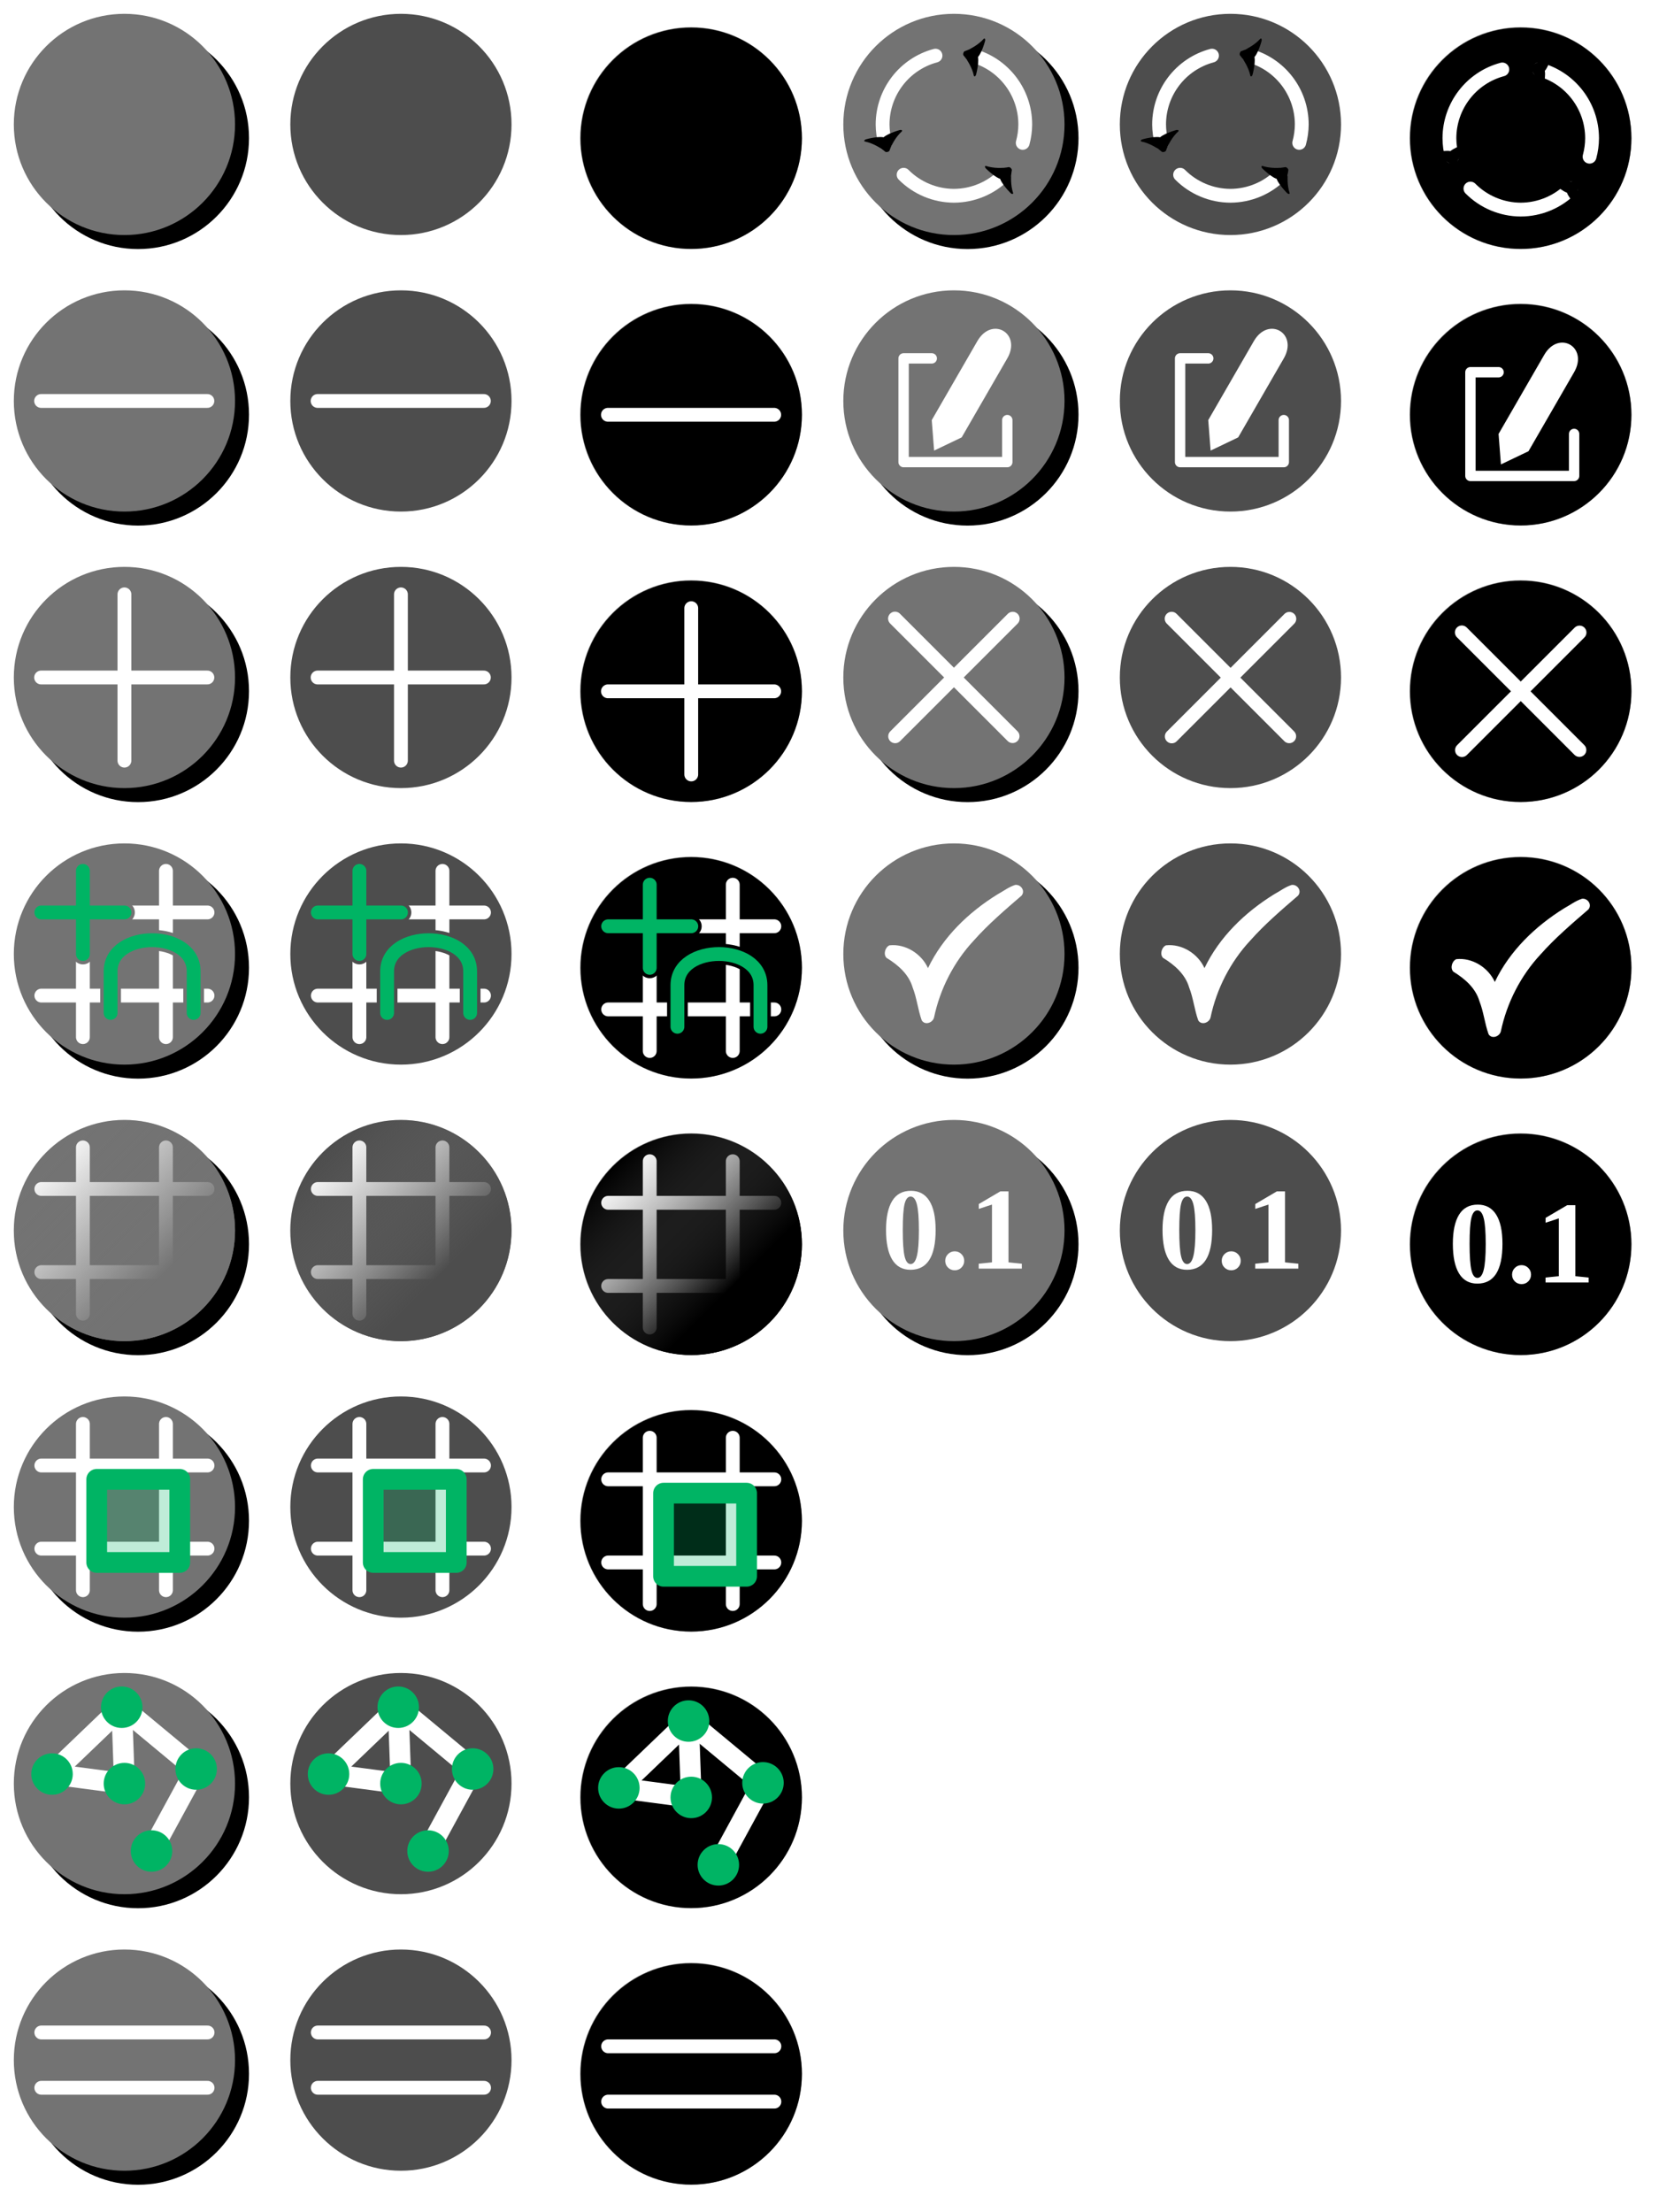 <?xml version="1.0" encoding="UTF-8" standalone="no"?>
<!-- Created with Inkscape (http://www.inkscape.org/) -->

<svg
   width="240mm"
   height="320mm"
   viewBox="0 0 240 320"
   version="1.1"
   id="svg1"
   inkscape:version="1.4 (e7c3feb100, 2024-10-09)"
   sodipodi:docname="ButtonsAssets.svg"
   inkscape:export-batch-path="button/textures"
   inkscape:export-batch-name=""
   xmlns:inkscape="http://www.inkscape.org/namespaces/inkscape"
   xmlns:sodipodi="http://sodipodi.sourceforge.net/DTD/sodipodi-0.dtd"
   xmlns:xlink="http://www.w3.org/1999/xlink"
   xmlns="http://www.w3.org/2000/svg"
   xmlns:svg="http://www.w3.org/2000/svg">
  <sodipodi:namedview
     id="namedview1"
     pagecolor="#ffffff"
     bordercolor="#000000"
     borderopacity="0.25"
     inkscape:showpageshadow="2"
     inkscape:pageopacity="0.0"
     inkscape:pagecheckerboard="0"
     inkscape:deskcolor="#d1d1d1"
     inkscape:document-units="mm"
     inkscape:zoom="0.55055723"
     inkscape:cx="699.29152"
     inkscape:cy="688.39347"
     inkscape:window-width="1918"
     inkscape:window-height="1057"
     inkscape:window-x="1920"
     inkscape:window-y="21"
     inkscape:window-maximized="1"
     inkscape:current-layer="layer1"
     showgrid="false" />
  <defs
     id="defs1">
    <rect
       x="492.547"
       y="773.177"
       width="213.844"
       height="128.435"
       id="rect1" />
    <marker
       style="overflow:visible"
       id="ArrowTriangleStylized"
       refX="0.625"
       refY="0"
       orient="auto-start-reverse"
       inkscape:stockid="Stylized triangle arrow"
       markerWidth="0.25"
       markerHeight="0.5"
       viewBox="0 0 1 1"
       inkscape:isstock="true"
       inkscape:collect="always"
       preserveAspectRatio="none">
      <path
         transform="scale(0.5)"
         style="fill:context-stroke;fill-rule:evenodd;stroke:context-stroke;stroke-width:1pt"
         d="m 6,0 c -3,1 -7,3 -9,5 0,0 0,-4 2,-5 -2,-1 -2,-5 -2,-5 2,2 6,4 9,5 z"
         id="path4" />
    </marker>
    <linearGradient
       id="linearGradient24"
       inkscape:collect="always">
      <stop
         style="stop-color:#000000;stop-opacity:1;"
         offset="0"
         id="stop23" />
      <stop
         style="stop-color:#737373;stop-opacity:0;"
         offset="1"
         id="stop24" />
    </linearGradient>
    <linearGradient
       id="linearGradient20"
       inkscape:collect="always">
      <stop
         style="stop-color:#4d4d4d;stop-opacity:1;"
         offset="0"
         id="stop19" />
      <stop
         style="stop-color:#737373;stop-opacity:0;"
         offset="1"
         id="stop20" />
    </linearGradient>
    <linearGradient
       id="linearGradient17"
       inkscape:collect="always">
      <stop
         style="stop-color:#737373;stop-opacity:1;"
         offset="0"
         id="stop17" />
      <stop
         style="stop-color:#737373;stop-opacity:0;"
         offset="1"
         id="stop18" />
    </linearGradient>
    <filter
       inkscape:collect="always"
       style="color-interpolation-filters:sRGB"
       id="filter1"
       x="-0.123"
       y="-0.123"
       width="1.246"
       height="1.246">
      <feGaussianBlur
         inkscape:collect="always"
         stdDeviation="1.638"
         id="feGaussianBlur1" />
    </filter>
    <filter
       inkscape:collect="always"
       style="color-interpolation-filters:sRGB"
       id="filter1-2"
       x="-0.123"
       y="-0.123"
       width="1.246"
       height="1.246">
      <feGaussianBlur
         inkscape:collect="always"
         stdDeviation="1.638"
         id="feGaussianBlur1-7" />
    </filter>
    <filter
       inkscape:collect="always"
       style="color-interpolation-filters:sRGB"
       id="filter1-29"
       x="-0.123"
       y="-0.123"
       width="1.246"
       height="1.246">
      <feGaussianBlur
         inkscape:collect="always"
         stdDeviation="1.638"
         id="feGaussianBlur1-3" />
    </filter>
    <filter
       inkscape:collect="always"
       style="color-interpolation-filters:sRGB"
       id="filter1-2-1"
       x="-0.123"
       y="-0.123"
       width="1.246"
       height="1.246">
      <feGaussianBlur
         inkscape:collect="always"
         stdDeviation="1.638"
         id="feGaussianBlur1-7-5" />
    </filter>
    <filter
       inkscape:collect="always"
       style="color-interpolation-filters:sRGB"
       id="filter1-2-7"
       x="-0.123"
       y="-0.123"
       width="1.246"
       height="1.246">
      <feGaussianBlur
         inkscape:collect="always"
         stdDeviation="1.638"
         id="feGaussianBlur1-7-4" />
    </filter>
    <filter
       inkscape:collect="always"
       style="color-interpolation-filters:sRGB"
       id="filter1-2-1-5"
       x="-0.123"
       y="-0.123"
       width="1.246"
       height="1.246">
      <feGaussianBlur
         inkscape:collect="always"
         stdDeviation="1.638"
         id="feGaussianBlur1-7-5-2" />
    </filter>
    <filter
       inkscape:collect="always"
       style="color-interpolation-filters:sRGB"
       id="filter1-29-7"
       x="-0.123"
       y="-0.123"
       width="1.246"
       height="1.246">
      <feGaussianBlur
         inkscape:collect="always"
         stdDeviation="1.638"
         id="feGaussianBlur1-3-4" />
    </filter>
    <filter
       inkscape:collect="always"
       style="color-interpolation-filters:sRGB"
       id="filter1-1"
       x="-0.123"
       y="-0.123"
       width="1.246"
       height="1.246">
      <feGaussianBlur
         inkscape:collect="always"
         stdDeviation="1.638"
         id="feGaussianBlur1-8" />
    </filter>
    <linearGradient
       inkscape:collect="always"
       xlink:href="#linearGradient17"
       id="linearGradient18"
       x1="62.753"
       y1="54.998"
       x2="45.423"
       y2="37.667"
       gradientUnits="userSpaceOnUse" />
    <linearGradient
       inkscape:collect="always"
       xlink:href="#linearGradient20"
       id="linearGradient19"
       gradientUnits="userSpaceOnUse"
       x1="62.753"
       y1="54.998"
       x2="45.423"
       y2="37.667"
       gradientTransform="translate(-0.027)" />
    <linearGradient
       inkscape:collect="always"
       xlink:href="#linearGradient24"
       id="linearGradient23"
       gradientUnits="userSpaceOnUse"
       gradientTransform="translate(43.267,91.016)"
       x1="62.753"
       y1="54.998"
       x2="45.423"
       y2="37.667" />
    <filter
       inkscape:collect="always"
       style="color-interpolation-filters:sRGB"
       id="filter1-1-0"
       x="-0.123"
       y="-0.123"
       width="1.246"
       height="1.246">
      <feGaussianBlur
         inkscape:collect="always"
         stdDeviation="1.638"
         id="feGaussianBlur1-8-2" />
    </filter>
    <filter
       inkscape:collect="always"
       style="color-interpolation-filters:sRGB"
       id="filter1-29-7-5"
       x="-0.123"
       y="-0.123"
       width="1.246"
       height="1.246">
      <feGaussianBlur
         inkscape:collect="always"
         stdDeviation="1.638"
         id="feGaussianBlur1-3-4-1" />
    </filter>
    <filter
       inkscape:collect="always"
       style="color-interpolation-filters:sRGB"
       id="filter1-29-7-5-4"
       x="-0.123"
       y="-0.123"
       width="1.246"
       height="1.246">
      <feGaussianBlur
         inkscape:collect="always"
         stdDeviation="1.638"
         id="feGaussianBlur1-3-4-1-0" />
    </filter>
    <filter
       inkscape:collect="always"
       style="color-interpolation-filters:sRGB"
       id="filter1-29-7-5-4-6"
       x="-0.123"
       y="-0.123"
       width="1.246"
       height="1.246">
      <feGaussianBlur
         inkscape:collect="always"
         stdDeviation="1.638"
         id="feGaussianBlur1-3-4-1-0-7" />
    </filter>
    <filter
       inkscape:collect="always"
       style="color-interpolation-filters:sRGB"
       id="filter1-29-7-5-4-7"
       x="-0.123"
       y="-0.123"
       width="1.246"
       height="1.246">
      <feGaussianBlur
         inkscape:collect="always"
         stdDeviation="1.638"
         id="feGaussianBlur1-3-4-1-0-2" />
    </filter>
    <filter
       inkscape:collect="always"
       style="color-interpolation-filters:sRGB"
       id="filter1-29-7-5-4-60"
       x="-0.123"
       y="-0.123"
       width="1.246"
       height="1.246">
      <feGaussianBlur
         inkscape:collect="always"
         stdDeviation="1.638"
         id="feGaussianBlur1-3-4-1-0-27" />
    </filter>
    <filter
       inkscape:collect="always"
       style="color-interpolation-filters:sRGB"
       id="filter1-29-7-5-4-1"
       x="-0.123"
       y="-0.123"
       width="1.246"
       height="1.246">
      <feGaussianBlur
         inkscape:collect="always"
         stdDeviation="1.638"
         id="feGaussianBlur1-3-4-1-0-5" />
    </filter>
    <filter
       inkscape:collect="always"
       style="color-interpolation-filters:sRGB"
       id="filter1-29-7-5-9"
       x="-0.123"
       y="-0.123"
       width="1.246"
       height="1.246">
      <feGaussianBlur
         inkscape:collect="always"
         stdDeviation="1.638"
         id="feGaussianBlur1-3-4-1-1" />
    </filter>
    <filter
       inkscape:collect="always"
       style="color-interpolation-filters:sRGB"
       id="filter1-1-0-0"
       x="-0.123"
       y="-0.123"
       width="1.246"
       height="1.246">
      <feGaussianBlur
         inkscape:collect="always"
         stdDeviation="1.638"
         id="feGaussianBlur1-8-2-7" />
    </filter>
    <filter
       inkscape:collect="always"
       style="color-interpolation-filters:sRGB"
       id="filter1-29-7-5-4-1-5"
       x="-0.123"
       y="-0.123"
       width="1.246"
       height="1.246">
      <feGaussianBlur
         inkscape:collect="always"
         stdDeviation="1.638"
         id="feGaussianBlur1-3-4-1-0-5-8" />
    </filter>
    <filter
       inkscape:collect="always"
       style="color-interpolation-filters:sRGB"
       id="filter1-29-7-5-9-6"
       x="-0.123"
       y="-0.123"
       width="1.246"
       height="1.246">
      <feGaussianBlur
         inkscape:collect="always"
         stdDeviation="1.638"
         id="feGaussianBlur1-3-4-1-1-2" />
    </filter>
    <filter
       inkscape:collect="always"
       style="color-interpolation-filters:sRGB"
       id="filter1-1-0-0-5"
       x="-0.123"
       y="-0.123"
       width="1.246"
       height="1.246">
      <feGaussianBlur
         inkscape:collect="always"
         stdDeviation="1.638"
         id="feGaussianBlur1-8-2-7-4" />
    </filter>
    <filter
       inkscape:collect="always"
       style="color-interpolation-filters:sRGB"
       id="filter1-29-7-5-4-1-5-4"
       x="-0.123"
       y="-0.123"
       width="1.246"
       height="1.246">
      <feGaussianBlur
         inkscape:collect="always"
         stdDeviation="1.638"
         id="feGaussianBlur1-3-4-1-0-5-8-9" />
    </filter>
    <filter
       inkscape:collect="always"
       style="color-interpolation-filters:sRGB"
       id="filter1-29-7-5-9-6-5"
       x="-0.123"
       y="-0.123"
       width="1.246"
       height="1.246">
      <feGaussianBlur
         inkscape:collect="always"
         stdDeviation="1.638"
         id="feGaussianBlur1-3-4-1-1-2-2" />
    </filter>
    <filter
       inkscape:collect="always"
       style="color-interpolation-filters:sRGB"
       id="filter1-1-0-0-5-6"
       x="-0.123"
       y="-0.123"
       width="1.246"
       height="1.246">
      <feGaussianBlur
         inkscape:collect="always"
         stdDeviation="1.638"
         id="feGaussianBlur1-8-2-7-4-5" />
    </filter>
    <filter
       inkscape:collect="always"
       style="color-interpolation-filters:sRGB"
       id="filter1-29-7-5-4-1-5-4-8"
       x="-0.123"
       y="-0.123"
       width="1.246"
       height="1.246">
      <feGaussianBlur
         inkscape:collect="always"
         stdDeviation="1.638"
         id="feGaussianBlur1-3-4-1-0-5-8-9-7" />
    </filter>
    <filter
       inkscape:collect="always"
       style="color-interpolation-filters:sRGB"
       id="filter1-29-7-5-9-6-7"
       x="-0.123"
       y="-0.123"
       width="1.246"
       height="1.246">
      <feGaussianBlur
         inkscape:collect="always"
         stdDeviation="1.638"
         id="feGaussianBlur1-3-4-1-1-2-5" />
    </filter>
    <filter
       inkscape:collect="always"
       style="color-interpolation-filters:sRGB"
       id="filter1-1-0-0-5-3"
       x="-0.123"
       y="-0.123"
       width="1.246"
       height="1.246">
      <feGaussianBlur
         inkscape:collect="always"
         stdDeviation="1.638"
         id="feGaussianBlur1-8-2-7-4-56" />
    </filter>
    <filter
       inkscape:collect="always"
       style="color-interpolation-filters:sRGB"
       id="filter1-29-7-5-4-1-5-4-2"
       x="-0.123"
       y="-0.123"
       width="1.246"
       height="1.246">
      <feGaussianBlur
         inkscape:collect="always"
         stdDeviation="1.638"
         id="feGaussianBlur1-3-4-1-0-5-8-9-9" />
    </filter>
    <marker
       style="overflow:visible"
       id="ArrowTriangleStylized-2"
       refX="0.625"
       refY="0"
       orient="auto-start-reverse"
       inkscape:stockid="Stylized triangle arrow"
       markerWidth="0.25"
       markerHeight="0.5"
       viewBox="0 0 1 1"
       inkscape:isstock="true"
       inkscape:collect="always"
       preserveAspectRatio="none">
      <path
         transform="scale(0.5)"
         style="fill:context-stroke;fill-rule:evenodd;stroke:context-stroke;stroke-width:1pt"
         d="m 6,0 c -3,1 -7,3 -9,5 0,0 0,-4 2,-5 -2,-1 -2,-5 -2,-5 2,2 6,4 9,5 z"
         id="path4-8" />
    </marker>
    <marker
       style="overflow:visible"
       id="ArrowTriangleStylized-5"
       refX="0.625"
       refY="0"
       orient="auto-start-reverse"
       inkscape:stockid="Stylized triangle arrow"
       markerWidth="0.25"
       markerHeight="0.5"
       viewBox="0 0 1 1"
       inkscape:isstock="true"
       inkscape:collect="always"
       preserveAspectRatio="none">
      <path
         transform="scale(0.5)"
         style="fill:context-stroke;fill-rule:evenodd;stroke:context-stroke;stroke-width:1pt"
         d="m 6,0 c -3,1 -7,3 -9,5 0,0 0,-4 2,-5 -2,-1 -2,-5 -2,-5 2,2 6,4 9,5 z"
         id="path4-6" />
    </marker>
    <filter
       inkscape:collect="always"
       style="color-interpolation-filters:sRGB"
       id="filter1-29-7-5-9-6-75"
       x="-0.123"
       y="-0.123"
       width="1.246"
       height="1.246">
      <feGaussianBlur
         inkscape:collect="always"
         stdDeviation="1.638"
         id="feGaussianBlur1-3-4-1-1-2-3" />
    </filter>
    <filter
       inkscape:collect="always"
       style="color-interpolation-filters:sRGB"
       id="filter1-1-0-0-5-5"
       x="-0.123"
       y="-0.123"
       width="1.246"
       height="1.246">
      <feGaussianBlur
         inkscape:collect="always"
         stdDeviation="1.638"
         id="feGaussianBlur1-8-2-7-4-6" />
    </filter>
    <filter
       inkscape:collect="always"
       style="color-interpolation-filters:sRGB"
       id="filter1-29-7-5-4-1-5-4-29"
       x="-0.123"
       y="-0.123"
       width="1.246"
       height="1.246">
      <feGaussianBlur
         inkscape:collect="always"
         stdDeviation="1.638"
         id="feGaussianBlur1-3-4-1-0-5-8-9-1" />
    </filter>
    <filter
       inkscape:collect="always"
       style="color-interpolation-filters:sRGB"
       id="filter1-29-7-5-9-6-78"
       x="-0.123"
       y="-0.123"
       width="1.246"
       height="1.246">
      <feGaussianBlur
         inkscape:collect="always"
         stdDeviation="1.638"
         id="feGaussianBlur1-3-4-1-1-2-6" />
    </filter>
    <filter
       inkscape:collect="always"
       style="color-interpolation-filters:sRGB"
       id="filter1-1-0-0-5-8"
       x="-0.123"
       y="-0.123"
       width="1.246"
       height="1.246">
      <feGaussianBlur
         inkscape:collect="always"
         stdDeviation="1.638"
         id="feGaussianBlur1-8-2-7-4-8" />
    </filter>
    <filter
       inkscape:collect="always"
       style="color-interpolation-filters:sRGB"
       id="filter1-29-7-5-4-1-5-4-4"
       x="-0.123"
       y="-0.123"
       width="1.246"
       height="1.246">
      <feGaussianBlur
         inkscape:collect="always"
         stdDeviation="1.638"
         id="feGaussianBlur1-3-4-1-0-5-8-9-3" />
    </filter>
    <filter
       inkscape:collect="always"
       style="color-interpolation-filters:sRGB"
       id="filter1-29-7-5-9-6-9"
       x="-0.123"
       y="-0.123"
       width="1.246"
       height="1.246">
      <feGaussianBlur
         inkscape:collect="always"
         stdDeviation="1.638"
         id="feGaussianBlur1-3-4-1-1-2-0" />
    </filter>
    <filter
       inkscape:collect="always"
       style="color-interpolation-filters:sRGB"
       id="filter1-1-0-0-5-9"
       x="-0.123"
       y="-0.123"
       width="1.246"
       height="1.246">
      <feGaussianBlur
         inkscape:collect="always"
         stdDeviation="1.638"
         id="feGaussianBlur1-8-2-7-4-1" />
    </filter>
    <filter
       inkscape:collect="always"
       style="color-interpolation-filters:sRGB"
       id="filter1-29-7-5-4-1-5-4-7"
       x="-0.123"
       y="-0.123"
       width="1.246"
       height="1.246">
      <feGaussianBlur
         inkscape:collect="always"
         stdDeviation="1.638"
         id="feGaussianBlur1-3-4-1-0-5-8-9-71" />
    </filter>
    <filter
       inkscape:collect="always"
       style="color-interpolation-filters:sRGB"
       id="filter1-29-7-5-4-1-5-4-75"
       x="-0.123"
       y="-0.123"
       width="1.246"
       height="1.246">
      <feGaussianBlur
         inkscape:collect="always"
         stdDeviation="1.638"
         id="feGaussianBlur1-3-4-1-0-5-8-9-35" />
    </filter>
    <filter
       inkscape:collect="always"
       style="color-interpolation-filters:sRGB"
       id="filter1-1-0-0-5-62"
       x="-0.123"
       y="-0.123"
       width="1.246"
       height="1.246">
      <feGaussianBlur
         inkscape:collect="always"
         stdDeviation="1.638"
         id="feGaussianBlur1-8-2-7-4-9" />
    </filter>
    <filter
       inkscape:collect="always"
       style="color-interpolation-filters:sRGB"
       id="filter1-29-7-5-9-6-1"
       x="-0.123"
       y="-0.123"
       width="1.246"
       height="1.246">
      <feGaussianBlur
         inkscape:collect="always"
         stdDeviation="1.638"
         id="feGaussianBlur1-3-4-1-1-2-27" />
    </filter>
  </defs>
  <g
     inkscape:label="Layer 1"
     inkscape:groupmode="layer"
     id="layer1"
     transform="translate(4.0335199e-6,40)">
    <g
       id="g26-0-3-0"
       inkscape:export-filename="../img/MinimapUnpressed.png"
       inkscape:export-xdpi="96"
       inkscape:export-ydpi="96"
       transform="translate(120,-40)"
       inkscape:label="DecimalUnpressed">
      <circle
         style="fill:#000000;fill-opacity:1;stroke-width:0.07;stroke-linecap:round;stroke-linejoin:round;filter:url(#filter1-29-7-5-9-6-1)"
         id="path1-5-4-8-0-48-6-2"
         cx="65.089"
         cy="49.613"
         r="16"
         transform="matrix(1.003,0,0,1.003,-45.31,130.218)" />
      <circle
         style="fill:#737373;fill-opacity:1;stroke-width:0.07;stroke-linecap:round;stroke-linejoin:round"
         id="path1-7-9-62-0-0-37"
         cx="18"
         cy="178"
         r="16" />
      <g
         id="g16-9-4-5-5"
         transform="translate(-150.196,52.803)" />
      <path
         d="m 135.354,137.921 q 0,5.755 -3.638,5.755 -1.753,0 -2.646,-1.472 -0.893,-1.472 -0.893,-4.283 0,-2.753 0.893,-4.209 0.893,-1.463 2.712,-1.463 1.753,0 2.662,1.447 0.909,1.439 0.909,4.225 z m -2.423,0 q 0,-2.58 -0.289,-3.704 -0.289,-1.133 -0.91,-1.133 -0.612,0 -0.876,1.091 -0.256,1.091 -0.256,3.745 0,2.695 0.265,3.812 0.265,1.116 0.868,1.116 0.612,0 0.901,-1.141 0.298,-1.149 0.298,-3.787 z m 5.184,5.829 q -0.571,0 -0.976,-0.397 -0.397,-0.397 -0.397,-0.976 0,-0.571 0.397,-0.967 0.397,-0.405 0.976,-0.405 0.571,0 0.967,0.397 0.405,0.397 0.405,0.976 0,0.571 -0.397,0.976 -0.397,0.397 -0.976,0.397 z m 7.78,-1.149 1.926,0.198 v 0.711 h -6.234 v -0.711 l 1.918,-0.198 v -8.359 l -1.91,0.628 v -0.703 l 3.125,-1.836 h 1.174 z"
         id="text1"
         style="font-weight:bold;font-size:16.933px;font-family:'Liberation Serif';-inkscape-font-specification:'Liberation Serif Bold';text-align:justify;fill:#ffffff;stroke-width:2;stroke-linecap:round;stroke-linejoin:round"
         transform="translate(-120,40)"
         aria-label="0.1" />
    </g>
    <g
       id="g27-4-0-2"
       inkscape:export-filename="../img/MinimapHovered.png"
       inkscape:export-xdpi="96"
       inkscape:export-ydpi="96"
       transform="translate(120,-40)"
       inkscape:label="DecimalHovered">
      <circle
         style="fill:#ffffff;fill-opacity:1;stroke-width:0.07;stroke-linecap:round;stroke-linejoin:round;filter:url(#filter1-1-0-0-5-62)"
         id="path1-5-3-5-2-2-61"
         cx="65.089"
         cy="49.613"
         r="16"
         transform="matrix(1.003,0,0,1.003,-5.31,130.218)" />
      <circle
         style="fill:#4d4d4d;stroke-width:0.07;stroke-linecap:round;stroke-linejoin:round"
         id="path1-8-8-2-9-87"
         cx="58"
         cy="178"
         r="16" />
      <g
         id="g23-6-2-4-92"
         transform="translate(-110.196,52.803)" />
      <path
         d="m 175.354,137.921 q 0,5.755 -3.638,5.755 -1.753,0 -2.646,-1.472 -0.893,-1.472 -0.893,-4.283 0,-2.753 0.893,-4.209 0.893,-1.463 2.712,-1.463 1.753,0 2.662,1.447 0.909,1.439 0.909,4.225 z m -2.423,0 q 0,-2.58 -0.289,-3.704 -0.289,-1.133 -0.91,-1.133 -0.612,0 -0.876,1.091 -0.256,1.091 -0.256,3.745 0,2.695 0.265,3.812 0.265,1.116 0.868,1.116 0.612,0 0.901,-1.141 0.298,-1.149 0.298,-3.787 z m 5.184,5.829 q -0.571,0 -0.976,-0.397 -0.397,-0.397 -0.397,-0.976 0,-0.571 0.397,-0.967 0.397,-0.405 0.976,-0.405 0.571,0 0.967,0.397 0.405,0.397 0.405,0.976 0,0.571 -0.397,0.976 -0.397,0.397 -0.976,0.397 z m 7.78,-1.149 1.926,0.198 v 0.711 h -6.234 v -0.711 l 1.918,-0.198 v -8.359 l -1.91,0.628 v -0.703 l 3.125,-1.836 h 1.174 z"
         id="text1-8"
         style="font-weight:bold;font-size:16.933px;font-family:'Liberation Serif';-inkscape-font-specification:'Liberation Serif Bold';text-align:justify;fill:#ffffff;stroke-width:2;stroke-linecap:round;stroke-linejoin:round"
         transform="translate(-120,40)"
         aria-label="0.1" />
    </g>
    <g
       id="g33-0-3-9"
       inkscape:export-filename="../img/MinimapPressed.png"
       inkscape:export-xdpi="96"
       inkscape:export-ydpi="96"
       transform="translate(120,-40)"
       inkscape:label="DecimalPressed">
      <circle
         style="fill:#808080;fill-opacity:1;stroke-width:0.07;stroke-linecap:round;stroke-linejoin:round;filter:url(#filter1-29-7-5-4-1-5-4-75)"
         id="path1-5-4-8-0-4-9-2-5-3"
         cx="65.089"
         cy="49.613"
         r="16"
         transform="matrix(1.003,0,0,1.003,34.69,130.218)" />
      <circle
         style="fill:#000000;fill-opacity:1;stroke-width:0.07;stroke-linecap:round;stroke-linejoin:round"
         id="path1-0-3-0-8-1-60"
         cx="100"
         cy="180"
         r="16" />
      <g
         id="g23-4-3-3-7-6"
         transform="translate(-68.196,54.803)" />
      <path
         d="m 217.354,139.921 q 0,5.755 -3.638,5.755 -1.753,0 -2.646,-1.472 -0.893,-1.472 -0.893,-4.283 0,-2.753 0.893,-4.209 0.893,-1.463 2.712,-1.463 1.753,0 2.662,1.447 0.909,1.439 0.909,4.225 z m -2.423,0 q 0,-2.58 -0.289,-3.704 -0.289,-1.133 -0.91,-1.133 -0.612,0 -0.876,1.091 -0.256,1.091 -0.256,3.745 0,2.695 0.265,3.812 0.265,1.116 0.868,1.116 0.612,0 0.901,-1.141 0.298,-1.149 0.298,-3.787 z m 5.184,5.829 q -0.571,0 -0.976,-0.397 -0.397,-0.397 -0.397,-0.976 0,-0.571 0.397,-0.967 0.397,-0.405 0.976,-0.405 0.571,0 0.967,0.397 0.405,0.397 0.405,0.976 0,0.571 -0.397,0.976 -0.397,0.397 -0.976,0.397 z m 7.78,-1.149 1.926,0.198 v 0.711 h -6.234 v -0.711 l 1.918,-0.198 v -8.359 l -1.91,0.628 v -0.703 l 3.125,-1.836 h 1.174 z"
         id="text1-1"
         style="font-weight:bold;font-size:16.933px;font-family:'Liberation Serif';-inkscape-font-specification:'Liberation Serif Bold';text-align:justify;fill:#ffffff;stroke-width:2;stroke-linecap:round;stroke-linejoin:round"
         transform="translate(-120,40)"
         aria-label="0.1" />
    </g>
    <g
       id="g28"
       inkscape:label="ConfirmPressed">
      <g
         id="g33-0-3-4"
         inkscape:export-filename="../img/MinimapPressed.png"
         inkscape:export-xdpi="96"
         inkscape:export-ydpi="96"
         transform="translate(120,-80)">
        <circle
           style="fill:#808080;fill-opacity:1;stroke-width:0.07;stroke-linecap:round;stroke-linejoin:round;filter:url(#filter1-29-7-5-4-1-5-4-7)"
           id="path1-5-4-8-0-4-9-2-5-81"
           cx="65.089"
           cy="49.613"
           r="16"
           transform="matrix(1.003,0,0,1.003,34.69,130.218)" />
        <circle
           style="fill:#000000;fill-opacity:1;stroke-width:0.07;stroke-linecap:round;stroke-linejoin:round"
           id="path1-0-3-0-8-1-2"
           cx="100"
           cy="180"
           r="16" />
        <g
           id="g23-4-3-3-7-9"
           transform="translate(-68.196,54.803)" />
      </g>
      <path
         id="path15-9"
         style="fill:#ffffff;fill-opacity:1;stroke:none;stroke-width:1.366;stroke-linecap:round;stroke-linejoin:round;stroke-opacity:1"
         d="m 228.842,90.011 c -0.913,0.293 -1.706,0.909 -2.55,1.367 -4.204,2.602 -7.908,6.189 -10.044,10.664 -0.941,-2.084 -3.264,-3.557 -5.578,-3.299 -0.634,0.292 -0.91,1.311 -0.419,1.814 1.648,1 3.219,2.367 3.771,4.268 0.61,1.54 0.767,3.224 1.322,4.771 0.458,0.76 1.603,0.348 1.78,-0.421 0.868,-4.129 2.862,-8.032 5.759,-11.138 2.066,-2.33 4.506,-4.419 6.896,-6.479 0.586,-0.682 -0.09,-1.675 -0.937,-1.548 z" />
    </g>
    <g
       id="g25"
       inkscape:label="ConfirmHovered">
      <g
         id="g27-4-0-3"
         inkscape:export-filename="../img/MinimapHovered.png"
         inkscape:export-xdpi="96"
         inkscape:export-ydpi="96"
         transform="translate(120,-80)">
        <circle
           style="fill:#ffffff;fill-opacity:1;stroke-width:0.07;stroke-linecap:round;stroke-linejoin:round;filter:url(#filter1-1-0-0-5-9)"
           id="path1-5-3-5-2-2-65"
           cx="65.089"
           cy="49.613"
           r="16"
           transform="matrix(1.003,0,0,1.003,-5.31,130.218)" />
        <circle
           style="fill:#4d4d4d;stroke-width:0.07;stroke-linecap:round;stroke-linejoin:round"
           id="path1-8-8-2-9-63"
           cx="58"
           cy="178"
           r="16" />
        <g
           id="g23-6-2-4-9"
           transform="translate(-110.196,52.803)" />
      </g>
      <path
         id="path15-8"
         style="fill:#ffffff;fill-opacity:1;stroke:none;stroke-width:1.366;stroke-linecap:round;stroke-linejoin:round;stroke-opacity:1"
         d="m 186.842,88.011 c -0.913,0.293 -1.706,0.909 -2.55,1.367 -4.204,2.602 -7.908,6.189 -10.044,10.664 -0.941,-2.084 -3.264,-3.557 -5.578,-3.299 -0.634,0.292 -0.91,1.311 -0.419,1.814 1.648,1 3.219,2.367 3.771,4.268 0.61,1.54 0.767,3.224 1.322,4.771 0.458,0.76 1.603,0.348 1.78,-0.421 0.868,-4.129 2.862,-8.032 5.759,-11.138 2.066,-2.33 4.506,-4.419 6.896,-6.479 0.586,-0.682 -0.09,-1.675 -0.937,-1.548 z" />
    </g>
    <g
       id="g24"
       inkscape:label="ConfirmUnpressed">
      <g
         id="g26-0-3-5"
         inkscape:export-filename="../img/MinimapUnpressed.png"
         inkscape:export-xdpi="96"
         inkscape:export-ydpi="96"
         transform="translate(120,-80)">
        <circle
           style="fill:#000000;fill-opacity:1;stroke-width:0.07;stroke-linecap:round;stroke-linejoin:round;filter:url(#filter1-29-7-5-9-6-9)"
           id="path1-5-4-8-0-48-6-97"
           cx="65.089"
           cy="49.613"
           r="16"
           transform="matrix(1.003,0,0,1.003,-45.31,130.218)" />
        <circle
           style="fill:#737373;fill-opacity:1;stroke-width:0.07;stroke-linecap:round;stroke-linejoin:round"
           id="path1-7-9-62-0-0-7"
           cx="18"
           cy="178"
           r="16" />
        <g
           id="g16-9-4-5-67"
           transform="translate(-150.196,52.803)" />
      </g>
      <path
         id="path15"
         style="fill:#ffffff;fill-opacity:1;stroke:none;stroke-width:1.366;stroke-linecap:round;stroke-linejoin:round;stroke-opacity:1"
         d="m 146.842,88.011 c -0.913,0.293 -1.706,0.909 -2.55,1.367 -4.204,2.602 -7.908,6.189 -10.044,10.664 -0.941,-2.084 -3.264,-3.557 -5.578,-3.299 -0.634,0.292 -0.91,1.311 -0.419,1.814 1.648,1 3.219,2.367 3.771,4.268 0.61,1.54 0.767,3.224 1.322,4.771 0.458,0.76 1.603,0.348 1.78,-0.421 0.868,-4.129 2.862,-8.032 5.759,-11.138 2.066,-2.33 4.506,-4.419 6.896,-6.479 0.586,-0.682 -0.09,-1.675 -0.937,-1.548 z" />
    </g>
    <g
       id="g22"
       inkscape:label="CancelPressed">
      <g
         id="g33-0-3-6"
         inkscape:export-filename="../img/MinimapPressed.png"
         inkscape:export-xdpi="96"
         inkscape:export-ydpi="96"
         transform="translate(120,-120)">
        <circle
           style="fill:#808080;fill-opacity:1;stroke-width:0.07;stroke-linecap:round;stroke-linejoin:round;filter:url(#filter1-29-7-5-4-1-5-4-4)"
           id="path1-5-4-8-0-4-9-2-5-64"
           cx="65.089"
           cy="49.613"
           r="16"
           transform="matrix(1.003,0,0,1.003,34.69,130.218)" />
        <circle
           style="fill:#000000;fill-opacity:1;stroke-width:0.07;stroke-linecap:round;stroke-linejoin:round"
           id="path1-0-3-0-8-1-95"
           cx="100"
           cy="180"
           r="16" />
        <g
           id="g23-4-3-3-7-0"
           transform="translate(-68.196,54.803)" />
      </g>
      <path
         style="fill:none;stroke:#ffffff;stroke-width:2;stroke-linecap:round;stroke-linejoin:round;stroke-dasharray:none;stroke-opacity:1"
         d="m 228.505,51.495 -17.009,17.009"
         id="path6-6-5-1-1" />
      <path
         style="fill:none;stroke:#ffffff;stroke-width:2;stroke-linecap:round;stroke-linejoin:round;stroke-dasharray:none;stroke-opacity:1"
         d="M 228.485,68.485 211.476,51.476"
         id="path6-2-0-6-7-5" />
    </g>
    <g
       id="g21"
       inkscape:label="CancelHovered">
      <g
         id="g27-4-0-6"
         inkscape:export-filename="../img/MinimapHovered.png"
         inkscape:export-xdpi="96"
         inkscape:export-ydpi="96"
         transform="translate(120,-120)">
        <circle
           style="fill:#ffffff;fill-opacity:1;stroke-width:0.07;stroke-linecap:round;stroke-linejoin:round;filter:url(#filter1-1-0-0-5-8)"
           id="path1-5-3-5-2-2-8"
           cx="65.089"
           cy="49.613"
           r="16"
           transform="matrix(1.003,0,0,1.003,-5.31,130.218)" />
        <circle
           style="fill:#4d4d4d;stroke-width:0.07;stroke-linecap:round;stroke-linejoin:round"
           id="path1-8-8-2-9-9"
           cx="58"
           cy="178"
           r="16" />
        <g
           id="g23-6-2-4-2"
           transform="translate(-110.196,52.803)" />
      </g>
      <path
         style="fill:none;stroke:#ffffff;stroke-width:2;stroke-linecap:round;stroke-linejoin:round;stroke-dasharray:none;stroke-opacity:1"
         d="M 186.524,49.515 169.515,66.524"
         id="path6-6-5-1-2" />
      <path
         style="fill:none;stroke:#ffffff;stroke-width:2;stroke-linecap:round;stroke-linejoin:round;stroke-dasharray:none;stroke-opacity:1"
         d="M 186.505,66.505 169.495,49.495"
         id="path6-2-0-6-7-6" />
    </g>
    <g
       id="g20"
       inkscape:label="CancelUnpressed">
      <g
         id="g26-0-3-4"
         inkscape:export-filename="../img/MinimapUnpressed.png"
         inkscape:export-xdpi="96"
         inkscape:export-ydpi="96"
         transform="translate(120,-120)">
        <circle
           style="fill:#000000;fill-opacity:1;stroke-width:0.07;stroke-linecap:round;stroke-linejoin:round;filter:url(#filter1-29-7-5-9-6-78)"
           id="path1-5-4-8-0-48-6-9"
           cx="65.089"
           cy="49.613"
           r="16"
           transform="matrix(1.003,0,0,1.003,-45.31,130.218)" />
        <circle
           style="fill:#737373;fill-opacity:1;stroke-width:0.07;stroke-linecap:round;stroke-linejoin:round"
           id="path1-7-9-62-0-0-2"
           cx="18"
           cy="178"
           r="16" />
        <g
           id="g16-9-4-5-0"
           transform="translate(-150.196,52.803)" />
      </g>
      <path
         style="fill:none;stroke:#ffffff;stroke-width:2;stroke-linecap:round;stroke-linejoin:round;stroke-dasharray:none;stroke-opacity:1"
         d="m 146.505,49.495 -17.009,17.009"
         id="path6-6-5-1" />
      <path
         style="fill:none;stroke:#ffffff;stroke-width:2;stroke-linecap:round;stroke-linejoin:round;stroke-dasharray:none;stroke-opacity:1"
         d="M 146.485,66.485 129.476,49.476"
         id="path6-2-0-6-7" />
    </g>
    <g
       id="g17"
       inkscape:label="EditPressed">
      <g
         id="g33-0-3-8"
         inkscape:export-filename="../img/MinimapPressed.png"
         inkscape:export-xdpi="96"
         inkscape:export-ydpi="96"
         transform="translate(120,-160)">
        <circle
           style="fill:#808080;fill-opacity:1;stroke-width:0.07;stroke-linecap:round;stroke-linejoin:round;filter:url(#filter1-29-7-5-4-1-5-4-29)"
           id="path1-5-4-8-0-4-9-2-5-7"
           cx="65.089"
           cy="49.613"
           r="16"
           transform="matrix(1.003,0,0,1.003,34.69,130.218)" />
        <circle
           style="fill:#000000;fill-opacity:1;stroke-width:0.07;stroke-linecap:round;stroke-linejoin:round"
           id="path1-0-3-0-8-1-9"
           cx="100"
           cy="180"
           r="16" />
        <g
           id="g23-4-3-3-7-20"
           transform="translate(-68.196,54.803)" />
      </g>
      <g
         id="g15-7-7"
         transform="translate(88.587,-31.018)">
        <path
           id="rect1-9-4-4"
           style="fill:none;fill-opacity:1;stroke:#ffffff;stroke-width:1.5;stroke-linecap:round;stroke-linejoin:round;stroke-opacity:1"
           d="m 128.205,44.861 h -4.072 v 15 h 15 v -6.072"
           sodipodi:nodetypes="ccccc" />
        <path
           style="fill:#ffffff;fill-opacity:1;stroke:none;stroke-width:1.835;stroke-linecap:round;stroke-linejoin:round"
           d="m 128.204,53.789 6.598,-11.428 c 2.105,-3.646 6.435,-1.146 4.33,2.5 l -6.598,11.428 -3.988,1.908 z"
           id="path14-6-5-4"
           sodipodi:nodetypes="cccccc" />
      </g>
    </g>
    <g
       id="g18"
       inkscape:label="EditHovered">
      <g
         id="g27-4-0-0"
         inkscape:export-filename="../img/MinimapHovered.png"
         inkscape:export-xdpi="96"
         inkscape:export-ydpi="96"
         transform="translate(120,-160)">
        <circle
           style="fill:#ffffff;fill-opacity:1;stroke-width:0.07;stroke-linecap:round;stroke-linejoin:round;filter:url(#filter1-1-0-0-5-5)"
           id="path1-5-3-5-2-2-62"
           cx="65.089"
           cy="49.613"
           r="16"
           transform="matrix(1.003,0,0,1.003,-5.31,130.218)" />
        <circle
           style="fill:#4d4d4d;stroke-width:0.07;stroke-linecap:round;stroke-linejoin:round"
           id="path1-8-8-2-9-6"
           cx="58"
           cy="178"
           r="16" />
        <g
           id="g23-6-2-4-1"
           transform="translate(-110.196,52.803)" />
      </g>
      <g
         id="g15-7"
         transform="translate(46.587,-33.019)">
        <path
           id="rect1-9-4"
           style="fill:none;fill-opacity:1;stroke:#ffffff;stroke-width:1.5;stroke-linecap:round;stroke-linejoin:round;stroke-opacity:1"
           d="m 128.205,44.861 h -4.072 v 15 h 15 v -6.072"
           sodipodi:nodetypes="ccccc" />
        <path
           style="fill:#ffffff;fill-opacity:1;stroke:none;stroke-width:1.835;stroke-linecap:round;stroke-linejoin:round"
           d="m 128.204,53.789 6.598,-11.428 c 2.105,-3.646 6.435,-1.146 4.33,2.5 l -6.598,11.428 -3.988,1.908 z"
           id="path14-6-5"
           sodipodi:nodetypes="cccccc" />
      </g>
    </g>
    <g
       id="g19"
       inkscape:export-filename="/home/terra/Documents/Game_Files/personal-asset-library-(basics)/label/EditUnpressed"
       inkscape:export-xdpi="96"
       inkscape:export-ydpi="96"
       inkscape:label="EditUnpressed">
      <g
         id="g26-0-3-7"
         inkscape:export-filename="../img/MinimapUnpressed.png"
         inkscape:export-xdpi="96"
         inkscape:export-ydpi="96"
         transform="translate(120,-160)">
        <circle
           style="fill:#000000;fill-opacity:1;stroke-width:0.07;stroke-linecap:round;stroke-linejoin:round;filter:url(#filter1-29-7-5-9-6-75)"
           id="path1-5-4-8-0-48-6-09"
           cx="65.089"
           cy="49.613"
           r="16"
           transform="matrix(1.003,0,0,1.003,-45.31,130.218)" />
        <circle
           style="fill:#737373;fill-opacity:1;stroke-width:0.07;stroke-linecap:round;stroke-linejoin:round"
           id="path1-7-9-62-0-0-3"
           cx="18"
           cy="178"
           r="16" />
        <g
           id="g16-9-4-5-6"
           transform="translate(-150.196,52.803)" />
      </g>
      <g
         id="g15"
         transform="translate(6.587,-33.019)">
        <path
           id="rect1-9"
           style="fill:none;fill-opacity:1;stroke:#ffffff;stroke-width:1.5;stroke-linecap:round;stroke-linejoin:round;stroke-opacity:1"
           d="m 128.205,44.861 h -4.072 v 15 h 15 v -6.072"
           sodipodi:nodetypes="ccccc" />
        <path
           style="fill:#ffffff;fill-opacity:1;stroke:none;stroke-width:1.835;stroke-linecap:round;stroke-linejoin:round"
           d="m 128.204,53.789 6.598,-11.428 c 2.105,-3.646 6.435,-1.146 4.33,2.5 l -6.598,11.428 -3.988,1.908 z"
           id="path14-6"
           sodipodi:nodetypes="cccccc" />
      </g>
    </g>
    <g
       id="g10"
       inkscape:export-filename="/home/terra/Documents/Game_Files/book-planner-v4/assets/img/CyclePressed.png"
       inkscape:export-xdpi="96"
       inkscape:export-ydpi="96"
       inkscape:label="CyclePressed">
      <circle
         style="fill:#808080;fill-opacity:1;stroke-width:0.07;stroke-linecap:round;stroke-linejoin:round;filter:url(#filter1-29-7-5-4-1-5-4-2)"
         id="path1-5-4-8-0-4-9-2-5-6"
         cx="65.089"
         cy="49.613"
         r="16"
         transform="matrix(1.003,0,0,1.003,154.69,-69.782)" />
      <circle
         style="fill:#000000;fill-opacity:1;stroke-width:0.07;stroke-linecap:round;stroke-linejoin:round"
         id="path1-0-3-0-8-1-1"
         cx="220"
         cy="-20"
         r="16" />
      <g
         id="g23-4-3-3-7-8"
         transform="translate(51.804,-145.197)" />
      <path
         style="fill:none;stroke:#ffffff;stroke-width:2;stroke-linecap:round;stroke-linejoin:round;stroke-dasharray:none;marker-end:url(#ArrowTriangleStylized-5)"
         d="m 217.333,-29.953 c -4.508,1.206 -7.645,5.287 -7.652,9.953 0.005,0.901 0.128,1.798 0.366,2.667"
         id="path6-5" />
      <path
         style="fill:none;stroke:#ffffff;stroke-width:2;stroke-linecap:round;stroke-linejoin:round;stroke-dasharray:none;marker-end:url(#ArrowTriangleStylized-5)"
         d="m 212.722,-12.722 c 1.928,1.937 4.545,3.031 7.278,3.041 2.733,-0.01 5.35,-1.103 7.278,-3.041"
         id="path5-25" />
      <path
         style="fill:none;stroke:#ffffff;stroke-width:2;stroke-linecap:round;stroke-linejoin:round;stroke-dasharray:none;marker-end:url(#ArrowTriangleStylized-5)"
         d="m 229.953,-17.333 c 0.238,-0.869 0.361,-1.766 0.366,-2.667 -0.001,-4.67 -3.138,-8.757 -7.649,-9.965"
         id="path3-4" />
    </g>
    <g
       id="g11"
       inkscape:export-filename="/home/terra/Documents/Game_Files/book-planner-v4/assets/img/CycleHovered.png"
       inkscape:export-xdpi="96"
       inkscape:export-ydpi="96"
       inkscape:label="CycleHovered">
      <circle
         style="fill:#ffffff;fill-opacity:1;stroke-width:0.07;stroke-linecap:round;stroke-linejoin:round;filter:url(#filter1-1-0-0-5-3)"
         id="path1-5-3-5-2-2-6"
         cx="65.089"
         cy="49.613"
         r="16"
         transform="matrix(1.003,0,0,1.003,114.69,-69.782)" />
      <circle
         style="fill:#4d4d4d;stroke-width:0.07;stroke-linecap:round;stroke-linejoin:round"
         id="path1-8-8-2-9-0"
         cx="178"
         cy="-22"
         r="16" />
      <g
         id="g23-6-2-4-6"
         transform="translate(9.804,-147.197)" />
      <path
         style="fill:none;stroke:#ffffff;stroke-width:2;stroke-linecap:round;stroke-linejoin:round;stroke-dasharray:none;marker-end:url(#ArrowTriangleStylized-2)"
         d="m 175.333,-31.953 c -4.508,1.206 -7.645,5.287 -7.652,9.953 0.005,0.901 0.128,1.798 0.366,2.667"
         id="path6-1" />
      <path
         style="fill:none;stroke:#ffffff;stroke-width:2;stroke-linecap:round;stroke-linejoin:round;stroke-dasharray:none;marker-end:url(#ArrowTriangleStylized-2)"
         d="m 170.722,-14.722 c 1.928,1.937 4.545,3.031 7.278,3.041 2.733,-0.01 5.35,-1.103 7.278,-3.041"
         id="path5-2" />
      <path
         style="fill:none;stroke:#ffffff;stroke-width:2;stroke-linecap:round;stroke-linejoin:round;stroke-dasharray:none;marker-end:url(#ArrowTriangleStylized-2)"
         d="m 187.953,-19.333 c 0.238,-0.869 0.361,-1.766 0.366,-2.667 -0.001,-4.67 -3.138,-8.757 -7.649,-9.965"
         id="path3" />
    </g>
    <g
       id="g12"
       inkscape:export-filename="/home/terra/Documents/Game_Files/book-planner-v4/assets/img/CycleUnpressed.png"
       inkscape:export-xdpi="96"
       inkscape:export-ydpi="96"
       inkscape:label="CycleUnpressed">
      <circle
         style="fill:#000000;fill-opacity:1;stroke-width:0.07;stroke-linecap:round;stroke-linejoin:round;filter:url(#filter1-29-7-5-9-6-7)"
         id="path1-5-4-8-0-48-6-7"
         cx="65.089"
         cy="49.613"
         r="16"
         transform="matrix(1.003,0,0,1.003,74.69,-69.782)" />
      <circle
         style="fill:#737373;fill-opacity:1;stroke-width:0.07;stroke-linecap:round;stroke-linejoin:round"
         id="path1-7-9-62-0-0-0"
         cx="138"
         cy="-22"
         r="16" />
      <g
         id="g16-9-4-5-9"
         transform="translate(-30.196,-147.197)" />
      <path
         style="fill:none;stroke:#ffffff;stroke-width:2;stroke-linecap:round;stroke-linejoin:round;stroke-dasharray:none;marker-end:url(#ArrowTriangleStylized)"
         d="m 135.333,-31.953 c -4.508,1.206 -7.645,5.287 -7.652,9.953 0.005,0.901 0.128,1.798 0.366,2.667"
         id="path6" />
      <path
         style="fill:none;stroke:#ffffff;stroke-width:2;stroke-linecap:round;stroke-linejoin:round;stroke-dasharray:none;marker-end:url(#ArrowTriangleStylized)"
         d="m 130.722,-14.722 c 1.928,1.937 4.545,3.031 7.278,3.041 2.733,-0.01 5.35,-1.103 7.278,-3.041"
         id="path5" />
      <path
         style="fill:none;stroke:#ffffff;stroke-width:2;stroke-linecap:round;stroke-linejoin:round;stroke-dasharray:none;marker-end:url(#ArrowTriangleStylized)"
         d="m 147.953,-19.333 c 0.238,-0.869 0.361,-1.766 0.366,-2.667 -0.001,-4.67 -3.138,-8.757 -7.649,-9.965"
         id="path2" />
    </g>
    <g
       id="g43"
       inkscape:export-filename="../img/ResetPressed.png"
       inkscape:export-xdpi="96"
       inkscape:export-ydpi="96"
       inkscape:label="EqualPressed">
      <circle
         style="fill:#808080;fill-opacity:1;stroke-width:0.07;stroke-linecap:round;stroke-linejoin:round;filter:url(#filter1-29-7-5-4-1-5-4-8)"
         id="path1-5-4-8-0-4-9-2-5-8"
         cx="65.089"
         cy="49.613"
         r="16"
         transform="matrix(1.003,0,0,1.003,34.69,210.218)" />
      <circle
         style="fill:#000000;fill-opacity:1;stroke-width:0.07;stroke-linecap:round;stroke-linejoin:round"
         id="path1-0-3-0-8-1-6"
         cx="100"
         cy="260"
         r="16" />
      <g
         id="g23-4-3-3-7-2"
         transform="translate(-68.196,134.803)" />
      <path
         style="fill:none;stroke:#ffffff;stroke-width:2;stroke-linecap:round;stroke-linejoin:round;stroke-dasharray:none;stroke-opacity:1"
         d="M 112.027,264 H 87.973"
         id="path6-2-8-3-94" />
      <path
         style="fill:none;stroke:#ffffff;stroke-width:2;stroke-linecap:round;stroke-linejoin:round;stroke-dasharray:none;stroke-opacity:1"
         d="M 112.027,256 H 87.973"
         id="path6-2-8-3-8-5" />
    </g>
    <g
       id="g42"
       inkscape:export-filename="../img/ResetHovered.png"
       inkscape:export-xdpi="96"
       inkscape:export-ydpi="96"
       inkscape:label="EqualHovered">
      <circle
         style="fill:#ffffff;fill-opacity:1;stroke-width:0.07;stroke-linecap:round;stroke-linejoin:round;filter:url(#filter1-1-0-0-5-6)"
         id="path1-5-3-5-2-2-4"
         cx="65.089"
         cy="49.613"
         r="16"
         transform="matrix(1.003,0,0,1.003,-5.31,210.218)" />
      <circle
         style="fill:#4d4d4d;stroke-width:0.07;stroke-linecap:round;stroke-linejoin:round"
         id="path1-8-8-2-9-8"
         cx="58"
         cy="258"
         r="16" />
      <g
         id="g23-6-2-4-7"
         transform="translate(-110.196,132.803)" />
      <path
         style="fill:none;stroke:#ffffff;stroke-width:2;stroke-linecap:round;stroke-linejoin:round;stroke-dasharray:none;stroke-opacity:1"
         d="M 70.027,262 H 45.973"
         id="path6-2-8-3-9" />
      <path
         style="fill:none;stroke:#ffffff;stroke-width:2;stroke-linecap:round;stroke-linejoin:round;stroke-dasharray:none;stroke-opacity:1"
         d="M 70.027,254 H 45.973"
         id="path6-2-8-3-8-2" />
    </g>
    <g
       id="g41"
       inkscape:export-filename="../img/ResetUnpressed.png"
       inkscape:export-xdpi="96"
       inkscape:export-ydpi="96"
       inkscape:label="EqualUnpressed">
      <circle
         style="fill:#000000;fill-opacity:1;stroke-width:0.07;stroke-linecap:round;stroke-linejoin:round;filter:url(#filter1-29-7-5-9-6-5)"
         id="path1-5-4-8-0-48-6-0"
         cx="65.089"
         cy="49.613"
         r="16"
         transform="matrix(1.003,0,0,1.003,-45.31,210.218)" />
      <circle
         style="fill:#737373;fill-opacity:1;stroke-width:0.07;stroke-linecap:round;stroke-linejoin:round"
         id="path1-7-9-62-0-0-4"
         cx="18"
         cy="258"
         r="16" />
      <g
         id="g16-9-4-5-1"
         transform="translate(-150.196,132.803)" />
      <path
         style="fill:none;stroke:#ffffff;stroke-width:2;stroke-linecap:round;stroke-linejoin:round;stroke-dasharray:none;stroke-opacity:1"
         d="M 30.027,262 H 5.973"
         id="path6-2-8-3" />
      <path
         style="fill:none;stroke:#ffffff;stroke-width:2;stroke-linecap:round;stroke-linejoin:round;stroke-dasharray:none;stroke-opacity:1"
         d="M 30.027,254 H 5.973"
         id="path6-2-8-3-8" />
    </g>
    <g
       id="g40"
       inkscape:export-filename="../img/ArrangePressed.png"
       inkscape:export-xdpi="96"
       inkscape:export-ydpi="96"
       inkscape:label="ArrangePressed">
      <circle
         style="fill:#808080;fill-opacity:1;stroke-width:0.07;stroke-linecap:round;stroke-linejoin:round;filter:url(#filter1-29-7-5-4-1-5)"
         id="path1-5-4-8-0-4-9-2"
         cx="65.089"
         cy="49.613"
         r="16"
         transform="matrix(1.003,0,0,1.003,34.69,170.218)" />
      <circle
         style="fill:#000000;fill-opacity:1;stroke-width:0.07;stroke-linecap:round;stroke-linejoin:round"
         id="path1-0-3-0-8"
         cx="100"
         cy="220"
         r="16" />
      <g
         id="g23-4-3-3"
         transform="translate(-68.196,94.803)" />
      <path
         style="fill:#00b464;fill-opacity:1;stroke:#ffffff;stroke-width:3;stroke-linecap:round;stroke-linejoin:round;stroke-dasharray:none;stroke-opacity:1"
         d="M 99.609,208.951 100,220"
         id="path35-0" />
      <path
         style="fill:none;fill-opacity:1;stroke:#ffffff;stroke-width:3;stroke-linecap:round;stroke-linejoin:round;stroke-dasharray:none;stroke-opacity:1"
         d="M 89.527,218.619 100,220"
         id="path34-6" />
      <path
         style="fill:#00b464;fill-opacity:1;stroke:#ffffff;stroke-width:3;stroke-linecap:round;stroke-linejoin:round;stroke-dasharray:none;stroke-opacity:1"
         d="m 89.527,218.619 10.082,-9.668"
         id="path36-8" />
      <circle
         style="fill:#00b464;fill-opacity:1;stroke:none;stroke-width:3;stroke-linecap:round;stroke-linejoin:round;stroke-dasharray:none;stroke-opacity:1"
         id="path33-7"
         cx="89.527"
         cy="218.619"
         r="3" />
      <path
         style="fill:#00b464;fill-opacity:1;stroke:#ffffff;stroke-width:3;stroke-linecap:round;stroke-linejoin:round;stroke-dasharray:none;stroke-opacity:1"
         d="m 110.377,217.89 -6.457,11.862"
         id="path37-9" />
      <circle
         style="fill:#00b464;fill-opacity:1;stroke:none;stroke-width:3;stroke-linecap:round;stroke-linejoin:round;stroke-dasharray:none;stroke-opacity:1"
         id="path33-4-0"
         cx="100"
         cy="220"
         r="3" />
      <path
         style="fill:#00b464;fill-opacity:1;stroke:#ffffff;stroke-width:3;stroke-linecap:round;stroke-linejoin:round;stroke-dasharray:none;stroke-opacity:1"
         d="M 99.609,208.951 110.377,217.89"
         id="path38-33" />
      <circle
         style="fill:#00b464;fill-opacity:1;stroke:none;stroke-width:3;stroke-linecap:round;stroke-linejoin:round;stroke-dasharray:none;stroke-opacity:1"
         id="path33-4-2-3"
         cx="110.377"
         cy="217.89"
         r="3" />
      <circle
         style="fill:#00b464;fill-opacity:1;stroke:none;stroke-width:3;stroke-linecap:round;stroke-linejoin:round;stroke-dasharray:none;stroke-opacity:1"
         id="path33-4-2-1-7"
         cx="99.609"
         cy="208.951"
         r="3" />
      <circle
         style="fill:#00b464;fill-opacity:1;stroke:none;stroke-width:3;stroke-linecap:round;stroke-linejoin:round;stroke-dasharray:none;stroke-opacity:1"
         id="path33-4-2-9-3"
         cx="103.92"
         cy="229.751"
         r="3" />
    </g>
    <g
       id="g39"
       inkscape:export-filename="../img/ArrangeHovered.png"
       inkscape:export-xdpi="96"
       inkscape:export-ydpi="96"
       inkscape:label="ArrangeHovered">
      <circle
         style="fill:#ffffff;fill-opacity:1;stroke-width:0.07;stroke-linecap:round;stroke-linejoin:round;filter:url(#filter1-1-0-0)"
         id="path1-5-3-5-2"
         cx="65.089"
         cy="49.613"
         r="16"
         transform="matrix(1.003,0,0,1.003,-5.31,170.218)" />
      <circle
         style="fill:#4d4d4d;stroke-width:0.07;stroke-linecap:round;stroke-linejoin:round"
         id="path1-8-8-2"
         cx="58"
         cy="218"
         r="16" />
      <g
         id="g23-6-2"
         transform="translate(-110.196,92.803)" />
      <path
         style="fill:#00b464;fill-opacity:1;stroke:#ffffff;stroke-width:3;stroke-linecap:round;stroke-linejoin:round;stroke-dasharray:none;stroke-opacity:1"
         d="M 57.609,206.951 58,218"
         id="path35-6" />
      <path
         style="fill:none;fill-opacity:1;stroke:#ffffff;stroke-width:3;stroke-linecap:round;stroke-linejoin:round;stroke-dasharray:none;stroke-opacity:1"
         d="M 47.527,216.619 58,218"
         id="path34-8" />
      <path
         style="fill:#00b464;fill-opacity:1;stroke:#ffffff;stroke-width:3;stroke-linecap:round;stroke-linejoin:round;stroke-dasharray:none;stroke-opacity:1"
         d="m 47.527,216.619 10.082,-9.668"
         id="path36-3" />
      <circle
         style="fill:#00b464;fill-opacity:1;stroke:none;stroke-width:3;stroke-linecap:round;stroke-linejoin:round;stroke-dasharray:none;stroke-opacity:1"
         id="path33-8"
         cx="47.527"
         cy="216.619"
         r="3" />
      <path
         style="fill:#00b464;fill-opacity:1;stroke:#ffffff;stroke-width:3;stroke-linecap:round;stroke-linejoin:round;stroke-dasharray:none;stroke-opacity:1"
         d="m 68.377,215.89 -6.457,11.862"
         id="path37-3" />
      <circle
         style="fill:#00b464;fill-opacity:1;stroke:none;stroke-width:3;stroke-linecap:round;stroke-linejoin:round;stroke-dasharray:none;stroke-opacity:1"
         id="path33-4-3"
         cx="58"
         cy="218"
         r="3" />
      <path
         style="fill:#00b464;fill-opacity:1;stroke:#ffffff;stroke-width:3;stroke-linecap:round;stroke-linejoin:round;stroke-dasharray:none;stroke-opacity:1"
         d="m 57.609,206.951 10.768,8.938"
         id="path38-3" />
      <circle
         style="fill:#00b464;fill-opacity:1;stroke:none;stroke-width:3;stroke-linecap:round;stroke-linejoin:round;stroke-dasharray:none;stroke-opacity:1"
         id="path33-4-2-8"
         cx="68.377"
         cy="215.89"
         r="3" />
      <circle
         style="fill:#00b464;fill-opacity:1;stroke:none;stroke-width:3;stroke-linecap:round;stroke-linejoin:round;stroke-dasharray:none;stroke-opacity:1"
         id="path33-4-2-1-0"
         cx="57.609"
         cy="206.951"
         r="3" />
      <circle
         style="fill:#00b464;fill-opacity:1;stroke:none;stroke-width:3;stroke-linecap:round;stroke-linejoin:round;stroke-dasharray:none;stroke-opacity:1"
         id="path33-4-2-9-4"
         cx="61.92"
         cy="227.751"
         r="3" />
    </g>
    <g
       id="g38"
       inkscape:export-filename="../img/ArrangeUnpressed.png"
       inkscape:export-xdpi="96"
       inkscape:export-ydpi="96"
       inkscape:label="ArrangeUnpressed">
      <circle
         style="fill:#000000;fill-opacity:1;stroke-width:0.07;stroke-linecap:round;stroke-linejoin:round;filter:url(#filter1-29-7-5-9)"
         id="path1-5-4-8-0-48"
         cx="65.089"
         cy="49.613"
         r="16"
         transform="matrix(1.003,0,0,1.003,-45.31,170.218)" />
      <circle
         style="fill:#737373;fill-opacity:1;stroke-width:0.07;stroke-linecap:round;stroke-linejoin:round"
         id="path1-7-9-62-0"
         cx="18"
         cy="218"
         r="16" />
      <g
         id="g16-9-4"
         transform="translate(-150.196,92.803)" />
      <path
         style="fill:#00b464;fill-opacity:1;stroke:#ffffff;stroke-width:3;stroke-linecap:round;stroke-linejoin:round;stroke-dasharray:none;stroke-opacity:1"
         d="M 17.609,206.951 18,218"
         id="path35" />
      <path
         style="fill:none;fill-opacity:1;stroke:#ffffff;stroke-width:3;stroke-linecap:round;stroke-linejoin:round;stroke-dasharray:none;stroke-opacity:1"
         d="M 7.527,216.619 18,218"
         id="path34" />
      <path
         style="fill:#00b464;fill-opacity:1;stroke:#ffffff;stroke-width:3;stroke-linecap:round;stroke-linejoin:round;stroke-dasharray:none;stroke-opacity:1"
         d="M 7.527,216.619 17.609,206.951"
         id="path36" />
      <circle
         style="fill:#00b464;fill-opacity:1;stroke:none;stroke-width:3;stroke-linecap:round;stroke-linejoin:round;stroke-dasharray:none;stroke-opacity:1"
         id="path33"
         cx="7.527"
         cy="216.619"
         r="3" />
      <path
         style="fill:#00b464;fill-opacity:1;stroke:#ffffff;stroke-width:3;stroke-linecap:round;stroke-linejoin:round;stroke-dasharray:none;stroke-opacity:1"
         d="m 28.377,215.89 -6.457,11.862"
         id="path37" />
      <circle
         style="fill:#00b464;fill-opacity:1;stroke:none;stroke-width:3;stroke-linecap:round;stroke-linejoin:round;stroke-dasharray:none;stroke-opacity:1"
         id="path33-4"
         cx="18"
         cy="218"
         r="3" />
      <path
         style="fill:#00b464;fill-opacity:1;stroke:#ffffff;stroke-width:3;stroke-linecap:round;stroke-linejoin:round;stroke-dasharray:none;stroke-opacity:1"
         d="m 17.609,206.951 10.768,8.938"
         id="path38" />
      <circle
         style="fill:#00b464;fill-opacity:1;stroke:none;stroke-width:3;stroke-linecap:round;stroke-linejoin:round;stroke-dasharray:none;stroke-opacity:1"
         id="path33-4-2"
         cx="28.377"
         cy="215.89"
         r="3" />
      <circle
         style="fill:#00b464;fill-opacity:1;stroke:none;stroke-width:3;stroke-linecap:round;stroke-linejoin:round;stroke-dasharray:none;stroke-opacity:1"
         id="path33-4-2-1"
         cx="17.609"
         cy="206.951"
         r="3" />
      <circle
         style="fill:#00b464;fill-opacity:1;stroke:none;stroke-width:3;stroke-linecap:round;stroke-linejoin:round;stroke-dasharray:none;stroke-opacity:1"
         id="path33-4-2-9"
         cx="21.92"
         cy="227.751"
         r="3" />
    </g>
    <g
       id="g33"
       inkscape:export-filename="../img/MinimapPressed.png"
       inkscape:export-xdpi="96"
       inkscape:export-ydpi="96"
       inkscape:label="MinimapPressed">
      <circle
         style="fill:#808080;fill-opacity:1;stroke-width:0.07;stroke-linecap:round;stroke-linejoin:round;filter:url(#filter1-29-7-5-4-1)"
         id="path1-5-4-8-0-4-9"
         cx="65.089"
         cy="49.613"
         r="16"
         transform="matrix(1.003,0,0,1.003,34.69,130.218)" />
      <circle
         style="fill:#000000;fill-opacity:1;stroke-width:0.07;stroke-linecap:round;stroke-linejoin:round"
         id="path1-0-3-0"
         cx="100"
         cy="180"
         r="16" />
      <g
         id="g23-4-3"
         transform="translate(-68.196,54.803)">
        <path
           style="fill:#00ff00;fill-opacity:1;stroke:#ffffff;stroke-width:2;stroke-linecap:round;stroke-linejoin:round;stroke-dasharray:none;stroke-opacity:1"
           d="m 156.175,119.184 h 24.041"
           id="path20-7-4" />
        <path
           style="fill:#00ff00;fill-opacity:1;stroke:#ffffff;stroke-width:2;stroke-linecap:round;stroke-linejoin:round;stroke-dasharray:none;stroke-opacity:1"
           d="m 174.203,113.17 1e-5,24.054"
           id="path21-7-0" />
        <path
           style="fill:#00ff00;fill-opacity:1;stroke:#ffffff;stroke-width:2;stroke-linecap:round;stroke-linejoin:round;stroke-dasharray:none;stroke-opacity:1"
           d="M 180.216,131.211 H 156.175"
           id="path22-5-3" />
        <path
           style="fill:#00ff00;fill-opacity:1;stroke:#ffffff;stroke-width:2;stroke-linecap:round;stroke-linejoin:round;stroke-dasharray:none;stroke-opacity:1"
           d="M 162.189,137.224 V 113.17"
           id="path23-4-9" />
      </g>
      <rect
         style="fill:#00b464;fill-opacity:0.251;stroke:#00b464;stroke-width:3;stroke-linecap:round;stroke-linejoin:round;stroke-dasharray:none;stroke-opacity:1"
         id="rect26-3-5"
         width="12.014"
         height="12.027"
         x="95.993"
         y="175.986"
         rx="1.4846459e-13" />
    </g>
    <g
       id="g27"
       inkscape:export-filename="../img/MinimapHovered.png"
       inkscape:export-xdpi="96"
       inkscape:export-ydpi="96"
       inkscape:label="MinimapHovered">
      <circle
         style="fill:#ffffff;fill-opacity:1;stroke-width:0.07;stroke-linecap:round;stroke-linejoin:round;filter:url(#filter1-1-0)"
         id="path1-5-3-5"
         cx="65.089"
         cy="49.613"
         r="16"
         transform="matrix(1.003,0,0,1.003,-5.31,130.218)" />
      <circle
         style="fill:#4d4d4d;stroke-width:0.07;stroke-linecap:round;stroke-linejoin:round"
         id="path1-8-8"
         cx="58"
         cy="178"
         r="16" />
      <g
         id="g23-6"
         transform="translate(-110.196,52.803)">
        <path
           style="fill:#00ff00;fill-opacity:1;stroke:#ffffff;stroke-width:2;stroke-linecap:round;stroke-linejoin:round;stroke-dasharray:none;stroke-opacity:1"
           d="m 156.175,119.184 h 24.041"
           id="path20-2" />
        <path
           style="fill:#00ff00;fill-opacity:1;stroke:#ffffff;stroke-width:2;stroke-linecap:round;stroke-linejoin:round;stroke-dasharray:none;stroke-opacity:1"
           d="m 174.203,113.17 1e-5,24.054"
           id="path21-8" />
        <path
           style="fill:#00ff00;fill-opacity:1;stroke:#ffffff;stroke-width:2;stroke-linecap:round;stroke-linejoin:round;stroke-dasharray:none;stroke-opacity:1"
           d="M 180.216,131.211 H 156.175"
           id="path22-4" />
        <path
           style="fill:#00ff00;fill-opacity:1;stroke:#ffffff;stroke-width:2;stroke-linecap:round;stroke-linejoin:round;stroke-dasharray:none;stroke-opacity:1"
           d="M 162.189,137.224 V 113.17"
           id="path23-7" />
      </g>
      <rect
         style="fill:#00b464;fill-opacity:0.251;stroke:#00b464;stroke-width:3;stroke-linecap:round;stroke-linejoin:round;stroke-dasharray:none;stroke-opacity:1"
         id="rect26-3"
         width="12.014"
         height="12.027"
         x="53.993"
         y="173.986"
         rx="1.4846459e-13" />
    </g>
    <g
       id="g26"
       inkscape:export-filename="../img/MinimapUnpressed.png"
       inkscape:export-xdpi="96"
       inkscape:export-ydpi="96"
       inkscape:label="MinimapUpressed">
      <circle
         style="fill:#000000;fill-opacity:1;stroke-width:0.07;stroke-linecap:round;stroke-linejoin:round;filter:url(#filter1-29-7-5)"
         id="path1-5-4-8-0"
         cx="65.089"
         cy="49.613"
         r="16"
         transform="matrix(1.003,0,0,1.003,-45.31,130.218)" />
      <circle
         style="fill:#737373;fill-opacity:1;stroke-width:0.07;stroke-linecap:round;stroke-linejoin:round"
         id="path1-7-9-62"
         cx="18"
         cy="178"
         r="16" />
      <g
         id="g16-9"
         transform="translate(-150.196,52.803)">
        <path
           style="fill:#00ff00;fill-opacity:1;stroke:#ffffff;stroke-width:2;stroke-linecap:round;stroke-linejoin:round;stroke-dasharray:none;stroke-opacity:1"
           d="m 156.175,119.184 h 24.041"
           id="path9-3-4-4-9" />
        <path
           style="fill:#00ff00;fill-opacity:1;stroke:#ffffff;stroke-width:2;stroke-linecap:round;stroke-linejoin:round;stroke-dasharray:none;stroke-opacity:1"
           d="m 174.203,113.17 1e-5,24.054"
           id="path10-8-7-8-0" />
        <path
           style="fill:#00ff00;fill-opacity:1;stroke:#ffffff;stroke-width:2;stroke-linecap:round;stroke-linejoin:round;stroke-dasharray:none;stroke-opacity:1"
           d="M 180.216,131.211 H 156.175"
           id="path11-5-6-8-8" />
        <path
           style="fill:#00ff00;fill-opacity:1;stroke:#ffffff;stroke-width:2;stroke-linecap:round;stroke-linejoin:round;stroke-dasharray:none;stroke-opacity:1"
           d="M 162.189,137.224 V 113.17"
           id="path12-6-3-8-1" />
      </g>
      <rect
         style="fill:#00b464;fill-opacity:0.251;stroke:#00b464;stroke-width:3;stroke-linecap:round;stroke-linejoin:round;stroke-dasharray:none;stroke-opacity:1"
         id="rect26"
         width="12.014"
         height="12.027"
         x="13.993"
         y="173.986"
         rx="1.4846459e-13" />
    </g>
    <g
       id="g32"
       inkscape:export-filename="../img/GridPressed.png"
       inkscape:export-xdpi="96"
       inkscape:export-ydpi="96"
       inkscape:label="GridPressed">
      <circle
         style="fill:#808080;fill-opacity:1;stroke-width:0.07;stroke-linecap:round;stroke-linejoin:round;filter:url(#filter1-29-7-5-4-60)"
         id="path1-5-4-8-0-4-1"
         cx="65.089"
         cy="49.613"
         r="16"
         transform="matrix(1.003,0,0,1.003,34.69,90.218)" />
      <circle
         style="fill:#000000;fill-opacity:1;stroke-width:0.07;stroke-linecap:round;stroke-linejoin:round"
         id="path1-0-3"
         cx="100"
         cy="140"
         r="16" />
      <g
         id="g23-4"
         transform="translate(-68.196,14.803)">
        <path
           style="fill:#00ff00;fill-opacity:1;stroke:#ffffff;stroke-width:2;stroke-linecap:round;stroke-linejoin:round;stroke-dasharray:none;stroke-opacity:1"
           d="m 156.175,119.184 h 24.041"
           id="path20-7" />
        <path
           style="fill:#00ff00;fill-opacity:1;stroke:#ffffff;stroke-width:2;stroke-linecap:round;stroke-linejoin:round;stroke-dasharray:none;stroke-opacity:1"
           d="m 174.203,113.17 1e-5,24.054"
           id="path21-7" />
        <path
           style="fill:#00ff00;fill-opacity:1;stroke:#ffffff;stroke-width:2;stroke-linecap:round;stroke-linejoin:round;stroke-dasharray:none;stroke-opacity:1"
           d="M 180.216,131.211 H 156.175"
           id="path22-5" />
        <path
           style="fill:#00ff00;fill-opacity:1;stroke:#ffffff;stroke-width:2;stroke-linecap:round;stroke-linejoin:round;stroke-dasharray:none;stroke-opacity:1"
           d="M 162.189,137.224 V 113.17"
           id="path23-4" />
      </g>
      <circle
         style="fill:url(#linearGradient23);fill-opacity:1;stroke-width:0.07;stroke-linecap:round;stroke-linejoin:round"
         id="path1-7-9-6-9-3"
         cx="100"
         cy="140"
         r="16" />
    </g>
    <g
       id="g6-5"
       transform="translate(1.267,89.016)"
       inkscape:export-filename="../img/GridHovered.png"
       inkscape:export-xdpi="96"
       inkscape:export-ydpi="96"
       inkscape:label="GridHovered">
      <circle
         style="fill:#ffffff;fill-opacity:1;stroke-width:0.07;stroke-linecap:round;stroke-linejoin:round;filter:url(#filter1-1)"
         id="path1-5-3"
         cx="65.089"
         cy="49.613"
         r="16"
         transform="matrix(1.003,0,0,1.003,-6.577,1.202)" />
      <circle
         style="fill:#4d4d4d;stroke-width:0.07;stroke-linecap:round;stroke-linejoin:round"
         id="path1-8"
         cx="56.733"
         cy="48.984"
         r="16" />
      <g
         id="g23"
         transform="translate(-111.463,-76.213)">
        <path
           style="fill:#00ff00;fill-opacity:1;stroke:#ffffff;stroke-width:2;stroke-linecap:round;stroke-linejoin:round;stroke-dasharray:none;stroke-opacity:1"
           d="m 156.175,119.184 h 24.041"
           id="path20" />
        <path
           style="fill:#00ff00;fill-opacity:1;stroke:#ffffff;stroke-width:2;stroke-linecap:round;stroke-linejoin:round;stroke-dasharray:none;stroke-opacity:1"
           d="m 174.203,113.17 1e-5,24.054"
           id="path21" />
        <path
           style="fill:#00ff00;fill-opacity:1;stroke:#ffffff;stroke-width:2;stroke-linecap:round;stroke-linejoin:round;stroke-dasharray:none;stroke-opacity:1"
           d="M 180.216,131.211 H 156.175"
           id="path22" />
        <path
           style="fill:#00ff00;fill-opacity:1;stroke:#ffffff;stroke-width:2;stroke-linecap:round;stroke-linejoin:round;stroke-dasharray:none;stroke-opacity:1"
           d="M 162.189,137.224 V 113.17"
           id="path23" />
      </g>
      <circle
         style="fill:url(#linearGradient19);fill-opacity:1;stroke-width:0.07;stroke-linecap:round;stroke-linejoin:round"
         id="path1-7-9-6-9"
         cx="56.706"
         cy="48.984"
         r="16" />
    </g>
    <g
       id="g6-9-1"
       transform="translate(-38.733,89.016)"
       inkscape:export-filename="../img/GridUnpressed.png"
       inkscape:export-xdpi="96"
       inkscape:export-ydpi="96"
       inkscape:label="GridUnpressed">
      <circle
         style="fill:#000000;fill-opacity:1;stroke-width:0.07;stroke-linecap:round;stroke-linejoin:round;filter:url(#filter1-29-7)"
         id="path1-5-4-8"
         cx="65.089"
         cy="49.613"
         r="16"
         transform="matrix(1.003,0,0,1.003,-6.577,1.202)" />
      <circle
         style="fill:#737373;fill-opacity:1;stroke-width:0.07;stroke-linecap:round;stroke-linejoin:round"
         id="path1-7-9"
         cx="56.733"
         cy="48.984"
         r="16" />
      <g
         id="g16"
         transform="translate(-111.463,-76.213)">
        <path
           style="fill:#00ff00;fill-opacity:1;stroke:#ffffff;stroke-width:2;stroke-linecap:round;stroke-linejoin:round;stroke-dasharray:none;stroke-opacity:1"
           d="m 156.175,119.184 h 24.041"
           id="path9-3-4-4" />
        <path
           style="fill:#00ff00;fill-opacity:1;stroke:#ffffff;stroke-width:2;stroke-linecap:round;stroke-linejoin:round;stroke-dasharray:none;stroke-opacity:1"
           d="m 174.203,113.17 1e-5,24.054"
           id="path10-8-7-8" />
        <path
           style="fill:#00ff00;fill-opacity:1;stroke:#ffffff;stroke-width:2;stroke-linecap:round;stroke-linejoin:round;stroke-dasharray:none;stroke-opacity:1"
           d="M 180.216,131.211 H 156.175"
           id="path11-5-6-8" />
        <path
           style="fill:#00ff00;fill-opacity:1;stroke:#ffffff;stroke-width:2;stroke-linecap:round;stroke-linejoin:round;stroke-dasharray:none;stroke-opacity:1"
           d="M 162.189,137.224 V 113.17"
           id="path12-6-3-8" />
      </g>
      <circle
         style="fill:url(#linearGradient18);stroke-width:0.07;stroke-linecap:round;stroke-linejoin:round"
         id="path1-7-9-6"
         cx="56.733"
         cy="48.984"
         r="16" />
    </g>
    <g
       id="g31"
       inkscape:export-filename="../img/SnapPressed.png"
       inkscape:export-xdpi="96"
       inkscape:export-ydpi="96"
       inkscape:label="SnapPressed">
      <circle
         style="fill:#808080;fill-opacity:1;stroke-width:0.07;stroke-linecap:round;stroke-linejoin:round;filter:url(#filter1-29-7-5-4-7)"
         id="path1-5-4-8-0-4-2"
         cx="65.089"
         cy="49.613"
         r="16"
         transform="matrix(1.003,0,0,1.003,34.69,50.218)" />
      <circle
         style="fill:#000000;fill-opacity:1;stroke-width:0.07;stroke-linecap:round;stroke-linejoin:round"
         id="path1-3-9-0"
         cx="100"
         cy="100"
         r="16" />
      <path
         style="fill:#00ff00;fill-opacity:1;stroke:#ffffff;stroke-width:2;stroke-linecap:round;stroke-linejoin:round;stroke-dasharray:none;stroke-opacity:1"
         d="M 87.98,93.986 H 112.02"
         id="path9-3-4" />
      <path
         style="fill:#00ff00;fill-opacity:1;stroke:#ffffff;stroke-width:2;stroke-linecap:round;stroke-linejoin:round;stroke-dasharray:none;stroke-opacity:1"
         d="m 106.007,87.973 1e-5,24.054"
         id="path10-8-7" />
      <path
         style="fill:#00ff00;fill-opacity:1;stroke:#ffffff;stroke-width:2;stroke-linecap:round;stroke-linejoin:round;stroke-dasharray:none;stroke-opacity:1"
         d="M 112.02,106.014 H 87.98"
         id="path11-5-6" />
      <path
         style="fill:#00ff00;fill-opacity:1;stroke:#ffffff;stroke-width:2;stroke-linecap:round;stroke-linejoin:round;stroke-dasharray:none;stroke-opacity:1"
         d="M 93.993,112.027 V 87.973"
         id="path12-6-3" />
      <g
         id="g9-90-1-1"
         transform="translate(17.956,-51.384)"
         style="stroke:#ffffff;stroke-width:3;stroke-dasharray:none;stroke-opacity:1">
        <path
           style="fill:none;fill-opacity:1;stroke:#000000;stroke-width:3;stroke-linecap:round;stroke-linejoin:round;stroke-dasharray:none;stroke-opacity:1"
           d="M 82.051,145.37 H 70.024"
           id="path9-6-8-1-7"
           sodipodi:nodetypes="cc" />
        <path
           style="fill:none;fill-opacity:1;stroke:#000000;stroke-width:3;stroke-linecap:round;stroke-linejoin:round;stroke-dasharray:none;stroke-opacity:1"
           d="M 76.038,151.384 V 139.356"
           id="path9-6-4-8-5-5"
           sodipodi:nodetypes="cc" />
      </g>
      <g
         id="g9-98-9"
         transform="translate(17.956,-51.384)">
        <path
           style="fill:none;fill-opacity:1;stroke:#00b464;stroke-width:2;stroke-linecap:round;stroke-linejoin:round;stroke-dasharray:none;stroke-opacity:1"
           d="M 82.051,145.37 H 70.024"
           id="path9-6-48-6"
           sodipodi:nodetypes="cc" />
        <path
           style="fill:none;fill-opacity:1;stroke:#00b464;stroke-width:2;stroke-linecap:round;stroke-linejoin:round;stroke-dasharray:none;stroke-opacity:1"
           d="M 76.038,151.384 V 139.356"
           id="path9-6-4-1-2"
           sodipodi:nodetypes="cc" />
      </g>
      <path
         style="fill:none;fill-opacity:1;stroke:#000000;stroke-width:3;stroke-linecap:round;stroke-linejoin:round;stroke-dasharray:none;stroke-opacity:1"
         d="m 110.014,108.524 v -6.014 c 0,-6.014 -12.014,-6.014 -12.014,0 l -4e-6,6.014"
         id="path13-0-1"
         sodipodi:nodetypes="cccc" />
      <path
         style="fill:none;fill-opacity:1;stroke:#00b464;stroke-width:2;stroke-linecap:round;stroke-linejoin:round;stroke-dasharray:none;stroke-opacity:1"
         d="m 110.014,108.524 v -6.014 c 0,-6.014 -12.014,-6.014 -12.014,0 l -4e-6,6.014"
         id="path13-1-3-7"
         sodipodi:nodetypes="cccc" />
    </g>
    <g
       id="g14"
       inkscape:export-filename="../img/SnapHovered.png"
       inkscape:export-xdpi="96"
       inkscape:export-ydpi="96"
       inkscape:label="SnapHovered">
      <circle
         style="fill:#ffffff;fill-opacity:1;stroke-width:0.07;stroke-linecap:round;stroke-linejoin:round;filter:url(#filter1-2-7)"
         id="path1-5-9-3"
         cx="65.089"
         cy="49.613"
         r="16"
         transform="matrix(1.003,0,0,1.003,-5.31,50.218)" />
      <circle
         style="fill:#4d4d4d;stroke-width:0.07;stroke-linecap:round;stroke-linejoin:round"
         id="path1-3-0"
         cx="58"
         cy="98"
         r="16" />
      <path
         style="fill:#00ff00;fill-opacity:1;stroke:#ffffff;stroke-width:2;stroke-linecap:round;stroke-linejoin:round;stroke-dasharray:none;stroke-opacity:1"
         d="M 45.98,91.986 H 70.02"
         id="path9-3" />
      <path
         style="fill:#00ff00;fill-opacity:1;stroke:#ffffff;stroke-width:2;stroke-linecap:round;stroke-linejoin:round;stroke-dasharray:none;stroke-opacity:1"
         d="m 64.007,85.973 5e-6,24.054"
         id="path10-8" />
      <path
         style="fill:#00ff00;fill-opacity:1;stroke:#ffffff;stroke-width:2;stroke-linecap:round;stroke-linejoin:round;stroke-dasharray:none;stroke-opacity:1"
         d="M 70.02,104.014 H 45.98"
         id="path11-5" />
      <path
         style="fill:#00ff00;fill-opacity:1;stroke:#ffffff;stroke-width:2;stroke-linecap:round;stroke-linejoin:round;stroke-dasharray:none;stroke-opacity:1"
         d="M 51.993,110.027 V 85.973"
         id="path12-6" />
      <g
         id="g9-90-1"
         transform="translate(-24.044,-53.384)"
         style="stroke:#ffffff;stroke-width:3;stroke-dasharray:none;stroke-opacity:1">
        <path
           style="fill:none;fill-opacity:1;stroke:#4d4d4d;stroke-width:3;stroke-linecap:round;stroke-linejoin:round;stroke-dasharray:none;stroke-opacity:1"
           d="M 82.051,145.37 H 70.024"
           id="path9-6-8-1"
           sodipodi:nodetypes="cc" />
        <path
           style="fill:none;fill-opacity:1;stroke:#4d4d4d;stroke-width:3;stroke-linecap:round;stroke-linejoin:round;stroke-dasharray:none;stroke-opacity:1"
           d="M 76.038,151.384 V 139.356"
           id="path9-6-4-8-5"
           sodipodi:nodetypes="cc" />
      </g>
      <g
         id="g9-98"
         transform="translate(-24.044,-53.384)">
        <path
           style="fill:none;fill-opacity:1;stroke:#00b464;stroke-width:2;stroke-linecap:round;stroke-linejoin:round;stroke-dasharray:none;stroke-opacity:1"
           d="M 82.051,145.37 H 70.024"
           id="path9-6-48"
           sodipodi:nodetypes="cc" />
        <path
           style="fill:none;fill-opacity:1;stroke:#00b464;stroke-width:2;stroke-linecap:round;stroke-linejoin:round;stroke-dasharray:none;stroke-opacity:1"
           d="M 76.038,151.384 V 139.356"
           id="path9-6-4-1"
           sodipodi:nodetypes="cc" />
      </g>
      <path
         style="fill:none;fill-opacity:1;stroke:#4d4d4d;stroke-width:3;stroke-linecap:round;stroke-linejoin:round;stroke-dasharray:none;stroke-opacity:1"
         d="m 68.014,106.524 v -6.014 c 0,-6.014 -12.014,-6.014 -12.014,0 l -4e-6,6.014"
         id="path13-0"
         sodipodi:nodetypes="cccc" />
      <path
         style="fill:none;fill-opacity:1;stroke:#00b464;stroke-width:2;stroke-linecap:round;stroke-linejoin:round;stroke-dasharray:none;stroke-opacity:1"
         d="m 68.014,106.524 v -6.014 c 0,-6.014 -12.014,-6.014 -12.014,0 l -4e-6,6.014"
         id="path13-1-3"
         sodipodi:nodetypes="cccc" />
    </g>
    <g
       id="g13"
       inkscape:export-filename="../img/SnapUnpressed.png"
       inkscape:export-xdpi="96"
       inkscape:export-ydpi="96"
       inkscape:label="SnapUnpressed">
      <circle
         style="fill:#000000;fill-opacity:1;stroke-width:0.07;stroke-linecap:round;stroke-linejoin:round;filter:url(#filter1-2-1-5)"
         id="path1-5-9-7-4"
         cx="65.089"
         cy="49.613"
         r="16"
         transform="matrix(1.003,0,0,1.003,-45.31,50.218)" />
      <circle
         style="fill:#737373;fill-opacity:1;stroke-width:0.07;stroke-linecap:round;stroke-linejoin:round"
         id="path1-3-6-3"
         cx="18"
         cy="98"
         r="16" />
      <path
         style="fill:#00ff00;fill-opacity:1;stroke:#ffffff;stroke-width:2;stroke-linecap:round;stroke-linejoin:round;stroke-dasharray:none;stroke-opacity:1"
         d="M 5.98,91.986 H 30.02"
         id="path9" />
      <path
         style="fill:#00ff00;fill-opacity:1;stroke:#ffffff;stroke-width:2;stroke-linecap:round;stroke-linejoin:round;stroke-dasharray:none;stroke-opacity:1"
         d="m 24.007,85.973 5e-6,24.054"
         id="path10" />
      <path
         style="fill:#00ff00;fill-opacity:1;stroke:#ffffff;stroke-width:2;stroke-linecap:round;stroke-linejoin:round;stroke-dasharray:none;stroke-opacity:1"
         d="M 30.02,104.014 H 5.98"
         id="path11" />
      <path
         style="fill:#00ff00;fill-opacity:1;stroke:#ffffff;stroke-width:2;stroke-linecap:round;stroke-linejoin:round;stroke-dasharray:none;stroke-opacity:1"
         d="M 11.993,110.027 V 85.973"
         id="path12" />
      <g
         id="g9-90"
         transform="translate(-64.044,-53.384)"
         style="stroke:#ffffff;stroke-width:3;stroke-dasharray:none;stroke-opacity:1">
        <path
           style="fill:none;fill-opacity:1;stroke:#737373;stroke-width:3;stroke-linecap:round;stroke-linejoin:round;stroke-dasharray:none;stroke-opacity:1"
           d="M 82.051,145.37 H 70.024"
           id="path9-6-8"
           sodipodi:nodetypes="cc" />
        <path
           style="fill:none;fill-opacity:1;stroke:#737373;stroke-width:3;stroke-linecap:round;stroke-linejoin:round;stroke-dasharray:none;stroke-opacity:1"
           d="M 76.038,151.384 V 139.356"
           id="path9-6-4-8"
           sodipodi:nodetypes="cc" />
      </g>
      <g
         id="g9"
         transform="translate(-64.044,-53.384)">
        <path
           style="fill:none;fill-opacity:1;stroke:#00b464;stroke-width:2;stroke-linecap:round;stroke-linejoin:round;stroke-dasharray:none;stroke-opacity:1"
           d="M 82.051,145.37 H 70.024"
           id="path9-6"
           sodipodi:nodetypes="cc" />
        <path
           style="fill:none;fill-opacity:1;stroke:#00b464;stroke-width:2;stroke-linecap:round;stroke-linejoin:round;stroke-dasharray:none;stroke-opacity:1"
           d="M 76.038,151.384 V 139.356"
           id="path9-6-4"
           sodipodi:nodetypes="cc" />
      </g>
      <path
         style="fill:none;fill-opacity:1;stroke:#737373;stroke-width:3;stroke-linecap:round;stroke-linejoin:round;stroke-dasharray:none;stroke-opacity:1"
         d="m 28.014,106.524 v -6.014 c 0,-6.014 -12.014,-6.014 -12.014,0 L 16,106.524"
         id="path13"
         sodipodi:nodetypes="cccc" />
      <path
         style="fill:none;fill-opacity:1;stroke:#00b464;stroke-width:2;stroke-linecap:round;stroke-linejoin:round;stroke-dasharray:none;stroke-opacity:1"
         d="m 28.014,106.524 v -6.014 c 0,-6.014 -12.014,-6.014 -12.014,0 L 16,106.524"
         id="path13-1"
         sodipodi:nodetypes="cccc" />
    </g>
    <g
       id="g30"
       inkscape:export-filename="../img/PlusPressed.png"
       inkscape:export-xdpi="96"
       inkscape:export-ydpi="96"
       inkscape:label="PlusPressed">
      <circle
         style="fill:#808080;fill-opacity:1;stroke-width:0.07;stroke-linecap:round;stroke-linejoin:round;filter:url(#filter1-29-7-5-4-6)"
         id="path1-5-4-8-0-4-6"
         cx="65.089"
         cy="49.613"
         r="16"
         transform="matrix(1.003,0,0,1.003,34.69,10.218)" />
      <circle
         style="fill:#000000;fill-opacity:1;stroke-width:0.07;stroke-linecap:round;stroke-linejoin:round"
         id="path1-3-9"
         cx="100"
         cy="60"
         r="16" />
      <path
         style="fill:none;stroke:#ffffff;stroke-width:2;stroke-linecap:round;stroke-linejoin:round;stroke-dasharray:none;stroke-opacity:1"
         d="M 100,47.973 V 72.027"
         id="path6-6-7" />
      <path
         style="fill:none;stroke:#ffffff;stroke-width:2;stroke-linecap:round;stroke-linejoin:round;stroke-dasharray:none;stroke-opacity:1"
         d="M 112,60 H 87.946"
         id="path6-2-0-3" />
    </g>
    <g
       id="g7"
       transform="translate(-80.385,13.542)"
       inkscape:export-filename="../img/PlusHovered.png"
       inkscape:export-xdpi="96"
       inkscape:export-ydpi="96"
       inkscape:label="PlusHovered">
      <circle
         style="fill:#ffffff;fill-opacity:1;stroke-width:0.07;stroke-linecap:round;stroke-linejoin:round;filter:url(#filter1-2)"
         id="path1-5-9"
         cx="65.089"
         cy="49.613"
         r="16"
         transform="matrix(1.003,0,0,1.003,75.075,-3.324)" />
      <circle
         style="fill:#4d4d4d;stroke-width:0.07;stroke-linecap:round;stroke-linejoin:round"
         id="path1-3"
         cx="138.385"
         cy="44.458"
         r="16" />
      <path
         style="fill:none;stroke:#ffffff;stroke-width:2;stroke-linecap:round;stroke-linejoin:round;stroke-dasharray:none;stroke-opacity:1"
         d="M 138.385,32.431 V 56.486"
         id="path6-6" />
      <path
         style="fill:none;stroke:#ffffff;stroke-width:2;stroke-linecap:round;stroke-linejoin:round;stroke-dasharray:none;stroke-opacity:1"
         d="M 150.385,44.458 H 126.331"
         id="path6-2-0" />
    </g>
    <g
       id="g7-4"
       transform="translate(-120.385,13.542)"
       inkscape:export-filename="../img/PlusUnpressed.png"
       inkscape:export-xdpi="96"
       inkscape:export-ydpi="96"
       inkscape:label="PlusUnpressed">
      <circle
         style="fill:#000000;fill-opacity:1;stroke-width:0.07;stroke-linecap:round;stroke-linejoin:round;filter:url(#filter1-2-1)"
         id="path1-5-9-7"
         cx="65.089"
         cy="49.613"
         r="16"
         transform="matrix(1.003,0,0,1.003,75.075,-3.324)" />
      <circle
         style="fill:#737373;fill-opacity:1;stroke-width:0.07;stroke-linecap:round;stroke-linejoin:round"
         id="path1-3-6"
         cx="138.385"
         cy="44.458"
         r="16" />
      <path
         style="fill:none;stroke:#ffffff;stroke-width:2;stroke-linecap:round;stroke-linejoin:round;stroke-dasharray:none;stroke-opacity:1"
         d="M 138.385,32.431 V 56.486"
         id="path6-6-5" />
      <path
         style="fill:none;stroke:#ffffff;stroke-width:2;stroke-linecap:round;stroke-linejoin:round;stroke-dasharray:none;stroke-opacity:1"
         d="M 150.385,44.458 H 126.331"
         id="path6-2-0-6" />
    </g>
    <g
       id="g29"
       inkscape:export-filename="../img/MinusPressed.png"
       inkscape:export-xdpi="96"
       inkscape:export-ydpi="96"
       inkscape:label="MinusPressed">
      <circle
         style="fill:#808080;fill-opacity:1;stroke-width:0.07;stroke-linecap:round;stroke-linejoin:round;filter:url(#filter1-29-7-5-4)"
         id="path1-5-4-8-0-4"
         cx="65.089"
         cy="49.613"
         r="16"
         transform="matrix(1.003,0,0,1.003,34.69,-29.782)" />
      <circle
         style="fill:#000000;fill-opacity:1;stroke-width:0.07;stroke-linecap:round;stroke-linejoin:round"
         id="path1-0"
         cx="100"
         cy="20"
         r="16" />
      <path
         style="fill:none;stroke:#ffffff;stroke-width:2;stroke-linecap:round;stroke-linejoin:round;stroke-dasharray:none;stroke-opacity:1"
         d="M 112,20 H 87.946"
         id="path6-2-2" />
    </g>
    <g
       id="g6"
       transform="translate(1.267,-30.984)"
       inkscape:export-filename="../img/MinusHovered.png"
       inkscape:export-xdpi="96"
       inkscape:export-ydpi="96"
       inkscape:label="MinusHovered">
      <circle
         style="fill:#ffffff;fill-opacity:1;stroke-width:0.07;stroke-linecap:round;stroke-linejoin:round;filter:url(#filter1)"
         id="path1-5"
         cx="65.089"
         cy="49.613"
         r="16"
         transform="matrix(1.003,0,0,1.003,-6.577,1.202)" />
      <circle
         style="fill:#4d4d4d;stroke-width:0.07;stroke-linecap:round;stroke-linejoin:round"
         id="path1"
         cx="56.733"
         cy="48.984"
         r="16" />
      <path
         style="fill:none;stroke:#ffffff;stroke-width:2;stroke-linecap:round;stroke-linejoin:round;stroke-dasharray:none;stroke-opacity:1"
         d="M 68.733,48.984 H 44.679"
         id="path6-2" />
    </g>
    <g
       id="g6-9"
       transform="translate(-38.733,-30.984)"
       inkscape:export-filename="../img/MinusUnpressed.png"
       inkscape:export-xdpi="96"
       inkscape:export-ydpi="96"
       inkscape:label="MinusUnpressed">
      <circle
         style="fill:#000000;fill-opacity:1;stroke-width:0.07;stroke-linecap:round;stroke-linejoin:round;filter:url(#filter1-29)"
         id="path1-5-4"
         cx="65.089"
         cy="49.613"
         r="16"
         transform="matrix(1.003,0,0,1.003,-6.577,1.202)" />
      <circle
         style="fill:#737373;fill-opacity:1;stroke-width:0.07;stroke-linecap:round;stroke-linejoin:round"
         id="path1-7"
         cx="56.733"
         cy="48.984"
         r="16" />
      <path
         style="fill:none;stroke:#ffffff;stroke-width:2;stroke-linecap:round;stroke-linejoin:round;stroke-dasharray:none;stroke-opacity:1"
         d="M 68.733,48.984 H 44.679"
         id="path6-2-8" />
    </g>
    <g
       id="g33-0-3"
       inkscape:export-filename="../img/MinimapPressed.png"
       inkscape:export-xdpi="96"
       inkscape:export-ydpi="96"
       transform="translate(3.3519941e-8,-200)"
       inkscape:label="PlainPressed">
      <circle
         style="fill:#808080;fill-opacity:1;stroke-width:0.07;stroke-linecap:round;stroke-linejoin:round;filter:url(#filter1-29-7-5-4-1-5-4)"
         id="path1-5-4-8-0-4-9-2-5"
         cx="65.089"
         cy="49.613"
         r="16"
         transform="matrix(1.003,0,0,1.003,34.69,130.218)" />
      <circle
         style="fill:#000000;fill-opacity:1;stroke-width:0.07;stroke-linecap:round;stroke-linejoin:round"
         id="path1-0-3-0-8-1"
         cx="100"
         cy="180"
         r="16" />
      <g
         id="g23-4-3-3-7"
         transform="translate(-68.196,54.803)" />
    </g>
    <g
       id="g27-4-0"
       inkscape:export-filename="../img/MinimapHovered.png"
       inkscape:export-xdpi="96"
       inkscape:export-ydpi="96"
       transform="translate(3.3519941e-8,-200)"
       inkscape:label="PlainHovered">
      <circle
         style="fill:#ffffff;fill-opacity:1;stroke-width:0.07;stroke-linecap:round;stroke-linejoin:round;filter:url(#filter1-1-0-0-5)"
         id="path1-5-3-5-2-2"
         cx="65.089"
         cy="49.613"
         r="16"
         transform="matrix(1.003,0,0,1.003,-5.31,130.218)" />
      <circle
         style="fill:#4d4d4d;stroke-width:0.07;stroke-linecap:round;stroke-linejoin:round"
         id="path1-8-8-2-9"
         cx="58"
         cy="178"
         r="16" />
      <g
         id="g23-6-2-4"
         transform="translate(-110.196,52.803)" />
    </g>
    <g
       id="g26-0-3"
       inkscape:export-filename="../img/MinimapUnpressed.png"
       inkscape:export-xdpi="96"
       inkscape:export-ydpi="96"
       transform="translate(3.3519941e-8,-200)"
       inkscape:label="PlainUnpressed">
      <circle
         style="fill:#000000;fill-opacity:1;stroke-width:0.07;stroke-linecap:round;stroke-linejoin:round;filter:url(#filter1-29-7-5-9-6)"
         id="path1-5-4-8-0-48-6"
         cx="65.089"
         cy="49.613"
         r="16"
         transform="matrix(1.003,0,0,1.003,-45.31,130.218)" />
      <circle
         style="fill:#737373;fill-opacity:1;stroke-width:0.07;stroke-linecap:round;stroke-linejoin:round"
         id="path1-7-9-62-0-0"
         cx="18"
         cy="178"
         r="16" />
      <g
         id="g16-9-4-5"
         transform="translate(-150.196,52.803)" />
    </g>
  </g>
</svg>
